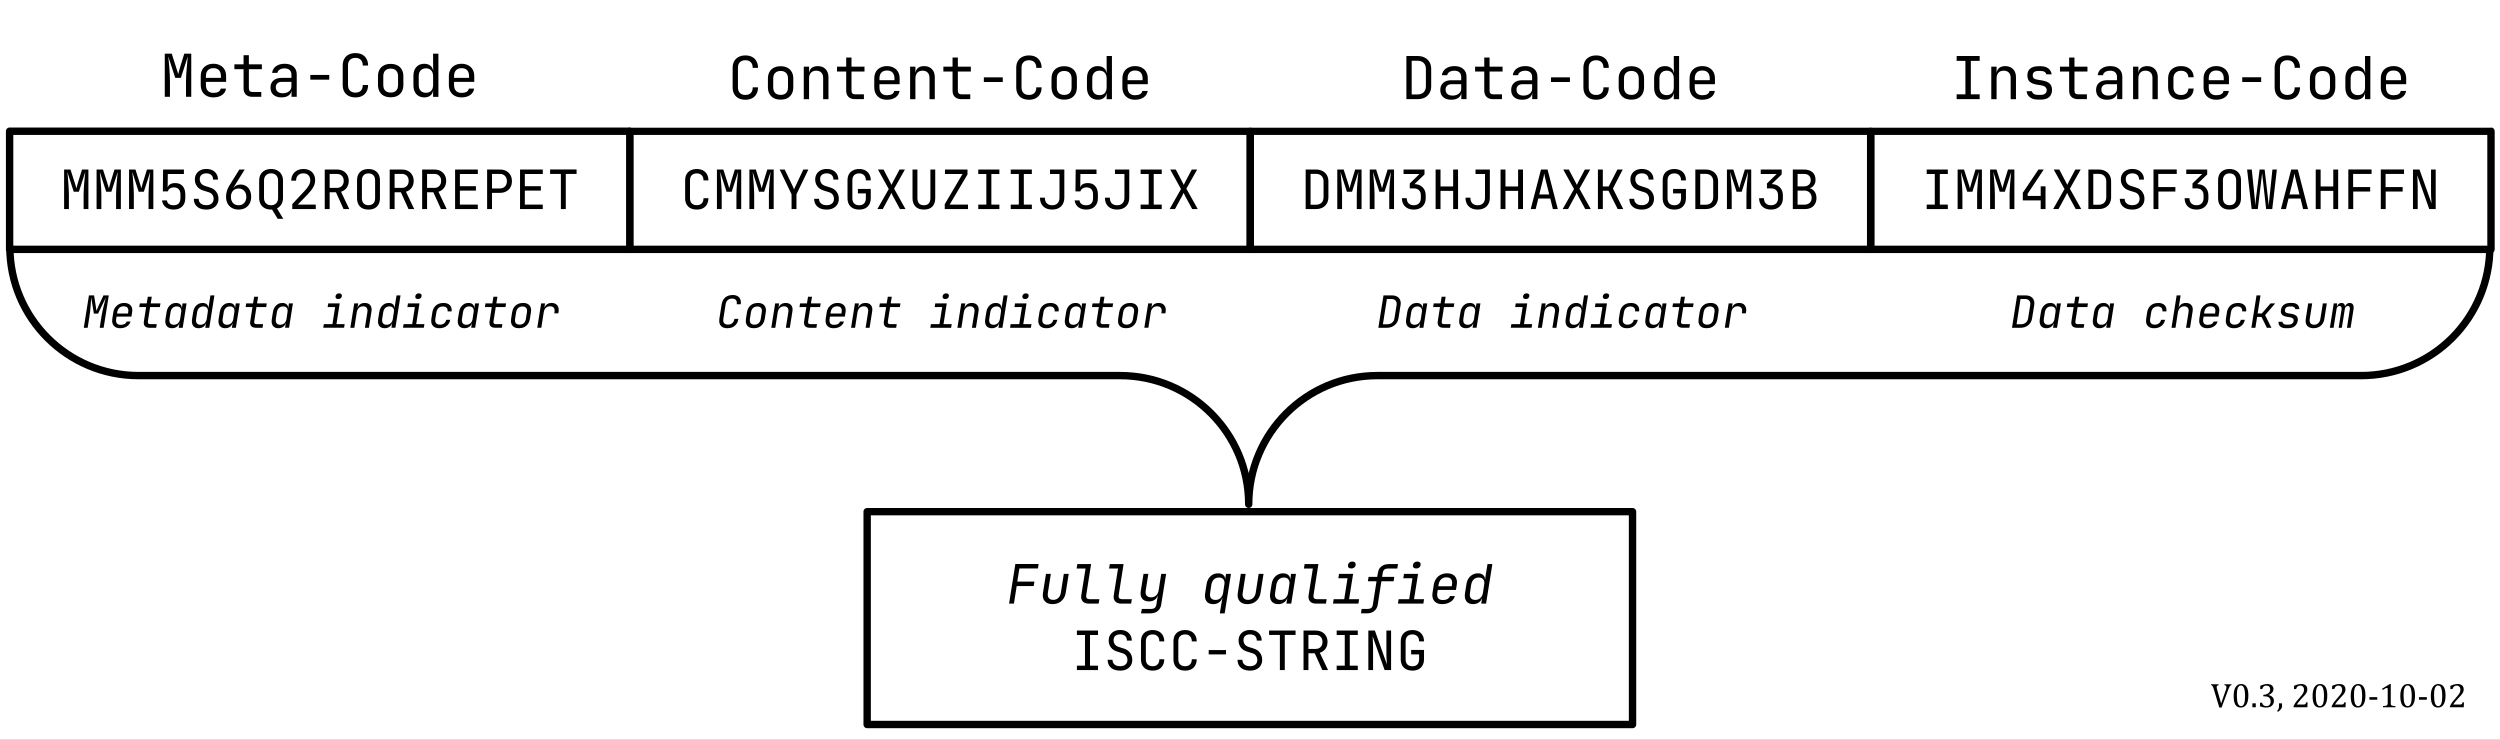 <svg version="1.1" viewBox="0.0 0.0 677.039 200.289" fill="none" stroke="none" stroke-linecap="square" stroke-miterlimit="10" xmlns:xlink="http://www.w3.org/1999/xlink" xmlns="http://www.w3.org/2000/svg"><rect x="0.0" y="0.0" width="677.039" height="200.289" fill="#808080" stroke="none"/><clipPath id="p.0"><path d="m0 0l677.039 0l0 200.289l-677.039 0l0 -200.289z" clip-rule="nonzero"/></clipPath><g clip-path="url(#p.0)"><path fill="#ffffff" d="m0 0l677.039 0l0 200.289l-677.039 0z" fill-rule="evenodd"/><path fill="#000000" fill-opacity="0.0" d="m674.289 66.865l0 0c0 9.243 -3.672 18.107 -10.207 24.643c-6.536 6.536 -15.4 10.207 -24.643 10.207l-266.419 0c-19.247 0 -34.85 15.603 -34.85 34.85l0 0c0 -19.247 -15.603 -34.85 -34.85 -34.85l-265.801 0c-19.247 0 -34.85 -15.603 -34.85 -34.85z" fill-rule="evenodd"/><path fill="#000000" fill-opacity="0.0" d="m674.289 66.865l0 0c0 9.243 -3.672 18.107 -10.207 24.643c-6.536 6.536 -15.4 10.207 -24.643 10.207l-266.419 0c-19.247 0 -34.85 15.603 -34.85 34.85l0 0c0 -19.247 -15.603 -34.85 -34.85 -34.85l-265.801 0c-19.247 0 -34.85 -15.603 -34.85 -34.85" fill-rule="evenodd"/><path stroke="#000000" stroke-width="2.0" stroke-linejoin="round" stroke-linecap="butt" d="m674.289 66.865l0 0c0 9.243 -3.672 18.107 -10.207 24.643c-6.536 6.536 -15.4 10.207 -24.643 10.207l-266.419 0c-19.247 0 -34.85 15.603 -34.85 34.85l0 0c0 -19.247 -15.603 -34.85 -34.85 -34.85l-265.801 0c-19.247 0 -34.85 -15.603 -34.85 -34.85" fill-rule="evenodd"/><path fill="#ffffff" d="m2.602 35.534l168.0 0l0 32.0l-168.0 0z" fill-rule="evenodd"/><path stroke="#000000" stroke-width="2.0" stroke-linejoin="round" stroke-linecap="butt" d="m2.602 35.534l168.0 0l0 32.0l-168.0 0z" fill-rule="evenodd"/><path fill="#000000" d="m17.361 56.614l0 -10.703l1.734 0l1.109 3.469q0.172 0.469 0.297 0.938q0.125 0.453 0.188 0.703q0.078 -0.25 0.188 -0.703q0.125 -0.469 0.266 -0.953l1.062 -3.453l1.734 0l0 10.703l-1.297 0l0 -3.891q0 -0.641 0.047 -1.453q0.047 -0.828 0.109 -1.688q0.078 -0.859 0.156 -1.641q0.078 -0.781 0.141 -1.375l-1.734 5.359l-1.391 0l-1.734 -5.359q0.062 0.578 0.141 1.344q0.078 0.75 0.125 1.594q0.062 0.844 0.109 1.672q0.047 0.828 0.047 1.547l0 3.891l-1.297 0zm8.794 0l0 -10.703l1.734 0l1.109 3.469q0.172 0.469 0.297 0.938q0.125 0.453 0.188 0.703q0.078 -0.25 0.188 -0.703q0.125 -0.469 0.266 -0.953l1.062 -3.453l1.734 0l0 10.703l-1.297 0l0 -3.891q0 -0.641 0.047 -1.453q0.047 -0.828 0.109 -1.688q0.078 -0.859 0.156 -1.641q0.078 -0.781 0.141 -1.375l-1.734 5.359l-1.391 0l-1.734 -5.359q0.062 0.578 0.141 1.344q0.078 0.75 0.125 1.594q0.062 0.844 0.109 1.672q0.047 0.828 0.047 1.547l0 3.891l-1.297 0zm8.794 0l0 -10.703l1.734 0l1.109 3.469q0.172 0.469 0.297 0.938q0.125 0.453 0.188 0.703q0.078 -0.25 0.188 -0.703q0.125 -0.469 0.266 -0.953l1.062 -3.453l1.734 0l0 10.703l-1.297 0l0 -3.891q0 -0.641 0.047 -1.453q0.047 -0.828 0.109 -1.688q0.078 -0.859 0.156 -1.641q0.078 -0.781 0.141 -1.375l-1.734 5.359l-1.391 0l-1.734 -5.359q0.062 0.578 0.141 1.344q0.078 0.75 0.125 1.594q0.062 0.844 0.109 1.672q0.047 0.828 0.047 1.547l0 3.891l-1.297 0zm12.059 0.141q-1.312 0 -2.156 -0.672q-0.828 -0.672 -0.969 -1.812l1.312 0q0.078 0.625 0.547 0.969q0.469 0.344 1.266 0.344q0.938 0 1.391 -0.484q0.469 -0.5 0.469 -1.422l0 -1.031q0 -0.906 -0.469 -1.406q-0.453 -0.5 -1.375 -0.5q-0.562 0 -1.0 0.297q-0.422 0.297 -0.609 0.797l-1.312 0l0.062 -5.922l5.641 0l0 1.203l-4.359 0l-0.047 3.562l0.422 0l-0.422 0.375q0 -0.688 0.547 -1.078q0.562 -0.391 1.484 -0.391q1.297 -0.016 2.016 0.797q0.734 0.812 0.734 2.266l0 1.031q0 1.422 -0.844 2.25q-0.828 0.828 -2.328 0.828zm8.872 0q-1.047 0 -1.812 -0.344q-0.75 -0.359 -1.172 -1.016q-0.406 -0.656 -0.406 -1.562l1.312 0q0 0.797 0.547 1.266q0.547 0.469 1.531 0.469q0.922 0 1.438 -0.453q0.531 -0.453 0.531 -1.25q0 -0.656 -0.344 -1.141q-0.344 -0.484 -1.0 -0.672l-1.438 -0.453q-1.109 -0.328 -1.703 -1.125q-0.594 -0.797 -0.594 -1.859q0 -0.859 0.391 -1.5q0.391 -0.641 1.094 -1.0q0.703 -0.359 1.656 -0.359q1.406 0 2.25 0.781q0.859 0.781 0.875 2.094l-1.328 0q0 -0.797 -0.484 -1.234q-0.469 -0.453 -1.328 -0.453q-0.844 0 -1.328 0.406q-0.469 0.406 -0.469 1.141q0 0.672 0.344 1.156q0.359 0.469 1.016 0.688l1.469 0.469q1.062 0.328 1.641 1.141q0.594 0.797 0.594 1.891q0 0.875 -0.406 1.531q-0.406 0.656 -1.156 1.031q-0.734 0.359 -1.719 0.359zm8.747 0q-1.016 0 -1.797 -0.422q-0.766 -0.438 -1.188 -1.203q-0.422 -0.781 -0.422 -1.812q0 -0.812 0.219 -1.578q0.234 -0.781 0.688 -1.5l2.688 -4.328l1.453 0l-3.031 4.875l0.062 0.031q0.281 -0.406 0.766 -0.625q0.484 -0.219 1.078 -0.219q0.875 0 1.516 0.422q0.656 0.406 1.0 1.156q0.359 0.734 0.359 1.766q0 1.031 -0.422 1.812q-0.422 0.766 -1.188 1.203q-0.75 0.422 -1.781 0.422zm-0.016 -1.172q0.938 0 1.516 -0.609q0.578 -0.625 0.578 -1.656q0 -1.031 -0.578 -1.641q-0.578 -0.625 -1.516 -0.625q-0.938 0 -1.516 0.625q-0.562 0.609 -0.562 1.641q0 1.031 0.562 1.656q0.578 0.609 1.516 0.609zm10.591 3.672l-1.578 -2.594l0.156 0.078q-0.062 0 -0.156 0q-0.094 0.016 -0.219 0.016q-0.969 0 -1.703 -0.375q-0.719 -0.391 -1.125 -1.094q-0.391 -0.719 -0.391 -1.672l0 -4.688q0 -0.969 0.391 -1.672q0.406 -0.703 1.125 -1.094q0.734 -0.391 1.703 -0.391q1.0 0 1.719 0.391q0.719 0.391 1.109 1.094q0.406 0.703 0.406 1.672l0 4.688q0 0.984 -0.438 1.719q-0.422 0.719 -1.188 1.094l1.703 2.828l-1.516 0zm-1.797 -3.672q0.875 0 1.391 -0.531q0.516 -0.547 0.516 -1.438l0 -4.688q0 -0.922 -0.516 -1.453q-0.516 -0.531 -1.391 -0.531q-0.859 0 -1.391 0.531q-0.516 0.531 -0.516 1.453l0 4.688q0 0.891 0.516 1.438q0.531 0.531 1.391 0.531zm5.747 1.031l0 -1.344l3.266 -3.484q0.844 -0.891 1.219 -1.578q0.391 -0.703 0.391 -1.344q0 -0.891 -0.5 -1.406q-0.484 -0.516 -1.344 -0.516q-0.938 0 -1.469 0.531q-0.531 0.516 -0.531 1.453l-1.312 0q0.016 -0.969 0.438 -1.672q0.422 -0.719 1.156 -1.094q0.75 -0.391 1.719 -0.391q0.969 0 1.672 0.375q0.719 0.375 1.094 1.062q0.391 0.688 0.391 1.641q0 0.906 -0.484 1.797q-0.484 0.891 -1.578 2.047l-2.641 2.719l4.875 0l0 1.203l-6.359 0zm8.794 0l0 -10.703l3.312 0q0.953 0 1.672 0.391q0.719 0.391 1.109 1.078q0.406 0.688 0.406 1.609q0 1.094 -0.562 1.875q-0.562 0.766 -1.531 1.062l2.234 4.688l-1.547 0l-2.062 -4.547l-1.703 0l0 4.547l-1.328 0zm1.328 -5.734l1.984 0q0.828 0 1.328 -0.516q0.5 -0.516 0.5 -1.375q0 -0.859 -0.5 -1.375q-0.5 -0.516 -1.328 -0.516l-1.984 0l0 3.781zm10.513 5.875q-0.969 0 -1.672 -0.359q-0.688 -0.375 -1.062 -1.062q-0.359 -0.703 -0.359 -1.656l0 -4.828q0 -0.969 0.359 -1.656q0.375 -0.688 1.062 -1.047q0.703 -0.375 1.672 -0.375q0.969 0 1.656 0.375q0.703 0.359 1.078 1.047q0.375 0.688 0.375 1.641l0 4.844q0 0.953 -0.375 1.656q-0.375 0.688 -1.078 1.062q-0.688 0.359 -1.656 0.359zm0 -1.188q0.875 0 1.328 -0.484q0.469 -0.484 0.469 -1.406l0 -4.828q0 -0.906 -0.469 -1.391q-0.453 -0.5 -1.328 -0.5q-0.844 0 -1.312 0.5q-0.469 0.484 -0.469 1.391l0 4.828q0 0.922 0.469 1.406q0.469 0.484 1.312 0.484zm5.747 1.047l0 -10.703l3.312 0q0.953 0 1.672 0.391q0.719 0.391 1.109 1.078q0.406 0.688 0.406 1.609q0 1.094 -0.562 1.875q-0.562 0.766 -1.531 1.062l2.234 4.688l-1.547 0l-2.062 -4.547l-1.703 0l0 4.547l-1.328 0zm1.328 -5.734l1.984 0q0.828 0 1.328 -0.516q0.5 -0.516 0.5 -1.375q0 -0.859 -0.5 -1.375q-0.5 -0.516 -1.328 -0.516l-1.984 0l0 3.781zm7.466 5.734l0 -10.703l3.312 0q0.953 0 1.672 0.391q0.719 0.391 1.109 1.078q0.406 0.688 0.406 1.609q0 1.094 -0.562 1.875q-0.562 0.766 -1.531 1.062l2.234 4.688l-1.547 0l-2.062 -4.547l-1.703 0l0 4.547l-1.328 0zm1.328 -5.734l1.984 0q0.828 0 1.328 -0.516q0.5 -0.516 0.5 -1.375q0 -0.859 -0.5 -1.375q-0.5 -0.516 -1.328 -0.516l-1.984 0l0 3.781zm7.591 5.734l0 -10.703l6.156 0l0 1.203l-4.859 0l0 3.312l4.344 0l0 1.188l-4.344 0l0 3.797l4.859 0l0 1.203l-6.156 0zm8.669 0l0 -10.703l3.453 0q1.0 0 1.719 0.391q0.734 0.391 1.141 1.094q0.406 0.703 0.406 1.672q0 0.953 -0.406 1.672q-0.406 0.703 -1.141 1.094q-0.719 0.391 -1.719 0.391l-2.125 0l0 4.391l-1.328 0zm1.328 -5.578l2.125 0q0.859 0 1.375 -0.531q0.531 -0.547 0.531 -1.438q0 -0.906 -0.531 -1.438q-0.516 -0.531 -1.375 -0.531l-2.125 0l0 3.938zm7.591 5.578l0 -10.703l6.156 0l0 1.203l-4.859 0l0 3.312l4.344 0l0 1.188l-4.344 0l0 3.797l4.859 0l0 1.203l-6.156 0zm11.059 0l0 -9.516l-2.922 0l0 -1.203l7.172 0l0 1.203l-2.922 0l0 9.516l-1.328 0z" fill-rule="nonzero"/><path fill="#ffffff" d="m170.602 35.534l168 0l0 32.0l-168 0z" fill-rule="evenodd"/><path stroke="#000000" stroke-width="2.0" stroke-linejoin="round" stroke-linecap="butt" d="m170.602 35.534l168 0l0 32.0l-168 0z" fill-rule="evenodd"/><path fill="#000000" d="m188.705 56.755q-0.969 0 -1.688 -0.359q-0.703 -0.375 -1.094 -1.062q-0.375 -0.703 -0.375 -1.656l0 -4.828q0 -0.969 0.375 -1.656q0.391 -0.688 1.094 -1.047q0.719 -0.375 1.688 -0.375q0.969 0 1.672 0.375q0.703 0.375 1.078 1.062q0.391 0.688 0.391 1.641l-1.328 0q0 -0.906 -0.484 -1.391q-0.469 -0.5 -1.328 -0.5q-0.859 0 -1.359 0.484q-0.484 0.484 -0.484 1.391l0 4.844q0 0.922 0.484 1.406q0.5 0.484 1.359 0.484q0.859 0 1.328 -0.484q0.484 -0.484 0.484 -1.406l1.328 0q0 0.938 -0.391 1.641q-0.375 0.703 -1.078 1.078q-0.703 0.359 -1.672 0.359zm5.45 -0.141l0 -10.703l1.734 0l1.109 3.469q0.172 0.469 0.297 0.938q0.125 0.453 0.188 0.703q0.078 -0.25 0.188 -0.703q0.125 -0.469 0.266 -0.953l1.062 -3.453l1.734 0l0 10.703l-1.297 0l0 -3.891q0 -0.641 0.047 -1.453q0.047 -0.828 0.109 -1.688q0.078 -0.859 0.156 -1.641q0.078 -0.781 0.141 -1.375l-1.734 5.359l-1.391 0l-1.734 -5.359q0.062 0.578 0.141 1.344q0.078 0.75 0.125 1.594q0.062 0.844 0.109 1.672q0.047 0.828 0.047 1.547l0 3.891l-1.297 0zm8.794 0l0 -10.703l1.734 0l1.109 3.469q0.172 0.469 0.297 0.938q0.125 0.453 0.188 0.703q0.078 -0.25 0.188 -0.703q0.125 -0.469 0.266 -0.953l1.062 -3.453l1.734 0l0 10.703l-1.297 0l0 -3.891q0 -0.641 0.047 -1.453q0.047 -0.828 0.109 -1.688q0.078 -0.859 0.156 -1.641q0.078 -0.781 0.141 -1.375l-1.734 5.359l-1.391 0l-1.734 -5.359q0.062 0.578 0.141 1.344q0.078 0.75 0.125 1.594q0.062 0.844 0.109 1.672q0.047 0.828 0.047 1.547l0 3.891l-1.297 0zm11.419 0l0 -4.0l-3.219 -6.703l1.359 0l2.125 4.406q0.172 0.359 0.266 0.625q0.109 0.25 0.141 0.359q0.031 -0.109 0.141 -0.359q0.109 -0.266 0.297 -0.625l2.078 -4.406l1.359 0l-3.219 6.703l0 4.0l-1.328 0zm9.513 0.141q-1.047 0 -1.812 -0.344q-0.75 -0.359 -1.172 -1.016q-0.406 -0.656 -0.406 -1.562l1.312 0q0 0.797 0.547 1.266q0.547 0.469 1.531 0.469q0.922 0 1.438 -0.453q0.531 -0.453 0.531 -1.25q0 -0.656 -0.344 -1.141q-0.344 -0.484 -1.0 -0.672l-1.438 -0.453q-1.109 -0.328 -1.703 -1.125q-0.594 -0.797 -0.594 -1.859q0 -0.859 0.391 -1.5q0.391 -0.641 1.094 -1.0q0.703 -0.359 1.656 -0.359q1.406 0 2.25 0.781q0.859 0.781 0.875 2.094l-1.328 0q0 -0.797 -0.484 -1.234q-0.469 -0.453 -1.328 -0.453q-0.844 0 -1.328 0.406q-0.469 0.406 -0.469 1.141q0 0.672 0.344 1.156q0.359 0.469 1.016 0.688l1.469 0.469q1.062 0.328 1.641 1.141q0.594 0.797 0.594 1.891q0 0.875 -0.406 1.531q-0.406 0.656 -1.156 1.031q-0.734 0.359 -1.719 0.359zm8.794 0q-0.969 0 -1.688 -0.359q-0.703 -0.375 -1.094 -1.062q-0.375 -0.703 -0.375 -1.656l0 -4.828q0 -0.969 0.375 -1.656q0.391 -0.688 1.094 -1.047q0.719 -0.375 1.688 -0.375q0.969 0 1.672 0.375q0.703 0.375 1.078 1.062q0.391 0.688 0.391 1.641l-1.328 0q0 -0.906 -0.484 -1.391q-0.469 -0.5 -1.328 -0.5q-0.859 0 -1.359 0.484q-0.484 0.484 -0.484 1.391l0 4.844q0 0.922 0.484 1.422q0.5 0.484 1.359 0.484q0.859 0 1.328 -0.484q0.484 -0.5 0.484 -1.422l0 -1.312l-2.156 0l0 -1.203l3.484 0l0 2.516q0 0.938 -0.391 1.641q-0.375 0.703 -1.078 1.078q-0.703 0.359 -1.672 0.359zm4.934 -0.141l3.078 -5.422l-2.922 -5.281l1.516 0l1.656 3.172q0.141 0.25 0.281 0.531q0.141 0.281 0.219 0.453q0.078 -0.172 0.219 -0.453q0.141 -0.281 0.266 -0.531l1.688 -3.172l1.453 0l-2.922 5.188l3.078 5.516l-1.5 0l-1.844 -3.406q-0.125 -0.25 -0.266 -0.531q-0.141 -0.281 -0.219 -0.453q-0.062 0.172 -0.203 0.453q-0.141 0.266 -0.266 0.516l-1.859 3.422l-1.453 0zm12.591 0.141q-1.484 0 -2.281 -0.828q-0.797 -0.828 -0.797 -2.25l0 -7.766l1.328 0l0 7.766q0 0.891 0.422 1.406q0.438 0.5 1.328 0.5q0.891 0 1.328 -0.5q0.438 -0.516 0.438 -1.406l0 -7.766l1.312 0l0 7.766q0 1.438 -0.781 2.266q-0.781 0.812 -2.297 0.812zm5.653 -0.141l0 -1.312l4.813 -8.188l-4.75 0l0 -1.203l6.094 0l0 1.328l-4.828 8.172l4.969 0l0 1.203l-6.297 0zm9.075 0l0 -1.203l2.188 0l0 -8.297l-2.188 0l0 -1.203l5.719 0l0 1.203l-2.172 0l0 8.297l2.172 0l0 1.203l-5.719 0zm8.794 0l0 -1.203l2.188 0l0 -8.297l-2.188 0l0 -1.203l5.719 0l0 1.203l-2.172 0l0 8.297l2.172 0l0 1.203l-5.719 0zm11.216 0.141q-1.531 0 -2.422 -0.859q-0.875 -0.859 -0.875 -2.359l1.328 0q0 0.984 0.516 1.516q0.516 0.531 1.453 0.531q0.938 0 1.453 -0.531q0.531 -0.531 0.531 -1.516l0 -6.422l-2.562 0l0 -1.203l3.875 0l0 7.625q0 1.5 -0.891 2.359q-0.875 0.859 -2.406 0.859zm9.216 0q-1.312 0 -2.156 -0.672q-0.828 -0.672 -0.969 -1.812l1.312 0q0.078 0.625 0.547 0.969q0.469 0.344 1.266 0.344q0.938 0 1.391 -0.484q0.469 -0.5 0.469 -1.422l0 -1.031q0 -0.906 -0.469 -1.406q-0.453 -0.5 -1.375 -0.5q-0.562 0 -1.0 0.297q-0.422 0.297 -0.609 0.797l-1.312 0l0.062 -5.922l5.641 0l0 1.203l-4.359 0l-0.047 3.562l0.422 0l-0.422 0.375q0 -0.688 0.547 -1.078q0.562 -0.391 1.484 -0.391q1.297 -0.016 2.016 0.797q0.734 0.812 0.734 2.266l0 1.031q0 1.422 -0.844 2.25q-0.828 0.828 -2.328 0.828zm8.372 0q-1.531 0 -2.422 -0.859q-0.875 -0.859 -0.875 -2.359l1.328 0q0 0.984 0.516 1.516q0.516 0.531 1.453 0.531q0.938 0 1.453 -0.531q0.531 -0.531 0.531 -1.516l0 -6.422l-2.562 0l0 -1.203l3.875 0l0 7.625q0 1.5 -0.891 2.359q-0.875 0.859 -2.406 0.859zm6.372 -0.141l0 -1.203l2.188 0l0 -8.297l-2.188 0l0 -1.203l5.719 0l0 1.203l-2.172 0l0 8.297l2.172 0l0 1.203l-5.719 0zm7.856 0l3.078 -5.422l-2.922 -5.281l1.516 0l1.656 3.172q0.141 0.25 0.281 0.531q0.141 0.281 0.219 0.453q0.078 -0.172 0.219 -0.453q0.141 -0.281 0.266 -0.531l1.688 -3.172l1.453 0l-2.922 5.188l3.078 5.516l-1.5 0l-1.844 -3.406q-0.125 -0.25 -0.266 -0.531q-0.141 -0.281 -0.219 -0.453q-0.062 0.172 -0.203 0.453q-0.141 0.266 -0.266 0.516l-1.859 3.422l-1.453 0z" fill-rule="nonzero"/><path fill="#ffffff" d="m506.602 35.534l168.0 0l0 32.0l-168.0 0z" fill-rule="evenodd"/><path stroke="#000000" stroke-width="2.0" stroke-linejoin="round" stroke-linecap="butt" d="m506.602 35.534l168.0 0l0 32.0l-168.0 0z" fill-rule="evenodd"/><path fill="#000000" d="m521.783 56.614l0 -1.203l2.188 0l0 -8.297l-2.188 0l0 -1.203l5.719 0l0 1.203l-2.172 0l0 8.297l2.172 0l0 1.203l-5.719 0zm8.372 0l0 -10.703l1.734 0l1.109 3.469q0.172 0.469 0.297 0.938q0.125 0.453 0.188 0.703q0.078 -0.25 0.188 -0.703q0.125 -0.469 0.266 -0.953l1.062 -3.453l1.734 0l0 10.703l-1.297 0l0 -3.891q0 -0.641 0.047 -1.453q0.047 -0.828 0.109 -1.688q0.078 -0.859 0.156 -1.641q0.078 -0.781 0.141 -1.375l-1.734 5.359l-1.391 0l-1.734 -5.359q0.062 0.578 0.141 1.344q0.078 0.75 0.125 1.594q0.062 0.844 0.109 1.672q0.047 0.828 0.047 1.547l0 3.891l-1.297 0zm8.794 0l0 -10.703l1.734 0l1.109 3.469q0.172 0.469 0.297 0.938q0.125 0.453 0.188 0.703q0.078 -0.25 0.188 -0.703q0.125 -0.469 0.266 -0.953l1.062 -3.453l1.734 0l0 10.703l-1.297 0l0 -3.891q0 -0.641 0.047 -1.453q0.047 -0.828 0.109 -1.688q0.078 -0.859 0.156 -1.641q0.078 -0.781 0.141 -1.375l-1.734 5.359l-1.391 0l-1.734 -5.359q0.062 0.578 0.141 1.344q0.078 0.75 0.125 1.594q0.062 0.844 0.109 1.672q0.047 0.828 0.047 1.547l0 3.891l-1.297 0zm13.7 0l0 -2.344l-4.844 0l0 -2.062l4.234 -6.297l1.438 0l-4.359 6.562l0 0.594l3.531 0l0 -2.609l1.312 0l0 6.156l-1.312 0zm3.372 0l3.078 -5.422l-2.922 -5.281l1.516 0l1.656 3.172q0.141 0.25 0.281 0.531q0.141 0.281 0.219 0.453q0.078 -0.172 0.219 -0.453q0.141 -0.281 0.266 -0.531l1.688 -3.172l1.453 0l-2.922 5.188l3.078 5.516l-1.5 0l-1.844 -3.406q-0.125 -0.25 -0.266 -0.531q-0.141 -0.281 -0.219 -0.453q-0.062 0.172 -0.203 0.453q-0.141 0.266 -0.266 0.516l-1.859 3.422l-1.453 0zm9.544 0l0 -10.703l2.781 0q1.031 0 1.781 0.406q0.766 0.391 1.172 1.109q0.422 0.719 0.422 1.703l0 4.266q0 0.969 -0.422 1.703q-0.406 0.719 -1.172 1.125q-0.75 0.391 -1.781 0.391l-2.781 0zm1.328 -1.172l1.453 0q0.953 0 1.5 -0.531q0.562 -0.547 0.562 -1.516l0 -4.266q0 -0.953 -0.562 -1.5q-0.547 -0.547 -1.5 -0.547l-1.453 0l0 8.359zm10.575 1.312q-1.047 0 -1.812 -0.344q-0.75 -0.359 -1.172 -1.016q-0.406 -0.656 -0.406 -1.562l1.312 0q0 0.797 0.547 1.266q0.547 0.469 1.531 0.469q0.922 0 1.438 -0.453q0.531 -0.453 0.531 -1.25q0 -0.656 -0.344 -1.141q-0.344 -0.484 -1.0 -0.672l-1.438 -0.453q-1.109 -0.328 -1.703 -1.125q-0.594 -0.797 -0.594 -1.859q0 -0.859 0.391 -1.5q0.391 -0.641 1.094 -1.0q0.703 -0.359 1.656 -0.359q1.406 0 2.25 0.781q0.859 0.781 0.875 2.094l-1.328 0q0 -0.797 -0.484 -1.234q-0.469 -0.453 -1.328 -0.453q-0.844 0 -1.328 0.406q-0.469 0.406 -0.469 1.141q0 0.672 0.344 1.156q0.359 0.469 1.016 0.688l1.469 0.469q1.062 0.328 1.641 1.141q0.594 0.797 0.594 1.891q0 0.875 -0.406 1.531q-0.406 0.656 -1.156 1.031q-0.734 0.359 -1.719 0.359zm5.731 -0.141l0 -10.719l6.297 0l0 1.203l-5.0 0l0 3.562l4.625 0l0 1.203l-4.594 0l0 4.75l-1.328 0zm11.638 0.141q-0.969 0 -1.703 -0.375q-0.719 -0.391 -1.109 -1.078q-0.391 -0.703 -0.391 -1.625l1.312 0q0 0.906 0.5 1.406q0.516 0.5 1.406 0.5q0.906 0 1.406 -0.516q0.5 -0.531 0.5 -1.391l0 -0.75q0 -0.922 -0.5 -1.406q-0.5 -0.5 -1.406 -0.5l-1.094 0l0 -1.328l2.641 -2.578l-4.328 0l0 -1.203l5.672 0l0 1.328l-2.859 2.766l0 -0.156q1.469 0 2.328 0.844q0.859 0.828 0.859 2.234l0 0.75q0 0.922 -0.406 1.625q-0.391 0.688 -1.125 1.078q-0.734 0.375 -1.703 0.375zm8.95 0q-0.969 0 -1.672 -0.359q-0.688 -0.375 -1.062 -1.062q-0.359 -0.703 -0.359 -1.656l0 -4.828q0 -0.969 0.359 -1.656q0.375 -0.688 1.062 -1.047q0.703 -0.375 1.672 -0.375q0.969 0 1.656 0.375q0.703 0.359 1.078 1.047q0.375 0.688 0.375 1.641l0 4.844q0 0.953 -0.375 1.656q-0.375 0.688 -1.078 1.062q-0.688 0.359 -1.656 0.359zm0 -1.188q0.875 0 1.328 -0.484q0.469 -0.484 0.469 -1.406l0 -4.828q0 -0.906 -0.469 -1.391q-0.453 -0.5 -1.328 -0.5q-0.844 0 -1.312 0.5q-0.469 0.484 -0.469 1.391l0 4.828q0 0.922 0.469 1.406q0.469 0.484 1.312 0.484zm5.997 1.047l-1.234 -10.703l1.266 0l0.812 7.922q0.031 0.312 0.047 0.672q0.031 0.344 0.047 0.656q0.031 0.297 0.031 0.5q0.031 -0.203 0.047 -0.5q0.031 -0.312 0.062 -0.656q0.047 -0.359 0.078 -0.672l1.0 -7.922l1.359 0l0.922 7.922q0.031 0.312 0.062 0.672q0.047 0.344 0.078 0.656q0.047 0.297 0.062 0.5q0.016 -0.203 0.031 -0.5q0.016 -0.312 0.047 -0.656q0.047 -0.359 0.078 -0.672l0.828 -7.922l1.203 0l-1.25 10.703l-1.656 0l-0.906 -8.062q-0.031 -0.328 -0.078 -0.656q-0.031 -0.328 -0.062 -0.594q-0.031 -0.281 -0.047 -0.469q-0.016 0.188 -0.047 0.469q-0.031 0.266 -0.062 0.594q-0.031 0.328 -0.078 0.656l-0.984 8.062l-1.656 0zm7.934 0l2.781 -10.703l1.781 0l2.766 10.703l-1.328 0l-0.703 -2.844l-3.25 0l-0.703 2.844l-1.344 0zm2.312 -3.953l2.703 0l-0.828 -3.297q-0.234 -0.938 -0.375 -1.562q-0.125 -0.641 -0.156 -0.828q-0.016 0.188 -0.156 0.828q-0.125 0.625 -0.359 1.547l-0.828 3.312zm7.106 3.953l0 -10.703l1.328 0l0 4.578l3.422 0l0 -4.578l1.328 0l0 10.703l-1.328 0l0 -4.922l-3.422 0l0 4.922l-1.328 0zm8.825 0l0 -10.719l6.297 0l0 1.203l-5.0 0l0 3.562l4.625 0l0 1.203l-4.594 0l0 4.75l-1.328 0zm8.794 0l0 -10.719l6.297 0l0 1.203l-5.0 0l0 3.562l4.625 0l0 1.203l-4.594 0l0 4.75l-1.328 0zm8.716 0l0 -10.703l1.766 0l3.266 9.172q-0.031 -0.375 -0.062 -0.906q-0.031 -0.531 -0.062 -1.125q-0.016 -0.594 -0.016 -1.125l0 -6.016l1.266 0l0 10.703l-1.75 0l-3.25 -9.156q0.016 0.344 0.047 0.891q0.031 0.531 0.047 1.125q0.031 0.594 0.031 1.125l0 6.016l-1.281 0z" fill-rule="nonzero"/><path fill="#ffffff" d="m338.602 35.534l168.0 0l0 32.0l-168.0 0z" fill-rule="evenodd"/><path stroke="#000000" stroke-width="2.0" stroke-linejoin="round" stroke-linecap="butt" d="m338.602 35.534l168.0 0l0 32.0l-168.0 0z" fill-rule="evenodd"/><path fill="#000000" d="m353.596 56.614l0 -10.703l2.781 0q1.031 0 1.781 0.406q0.766 0.391 1.172 1.109q0.422 0.719 0.422 1.703l0 4.266q0 0.969 -0.422 1.703q-0.406 0.719 -1.172 1.125q-0.75 0.391 -1.781 0.391l-2.781 0zm1.328 -1.172l1.453 0q0.953 0 1.5 -0.531q0.562 -0.547 0.562 -1.516l0 -4.266q0 -0.953 -0.562 -1.5q-0.547 -0.547 -1.5 -0.547l-1.453 0l0 8.359zm7.231 1.172l0 -10.703l1.734 0l1.109 3.469q0.172 0.469 0.297 0.938q0.125 0.453 0.188 0.703q0.078 -0.25 0.188 -0.703q0.125 -0.469 0.266 -0.953l1.062 -3.453l1.734 0l0 10.703l-1.297 0l0 -3.891q0 -0.641 0.047 -1.453q0.047 -0.828 0.109 -1.688q0.078 -0.859 0.156 -1.641q0.078 -0.781 0.141 -1.375l-1.734 5.359l-1.391 0l-1.734 -5.359q0.062 0.578 0.141 1.344q0.078 0.75 0.125 1.594q0.062 0.844 0.109 1.672q0.047 0.828 0.047 1.547l0 3.891l-1.297 0zm8.794 0l0 -10.703l1.734 0l1.109 3.469q0.172 0.469 0.297 0.938q0.125 0.453 0.188 0.703q0.078 -0.25 0.188 -0.703q0.125 -0.469 0.266 -0.953l1.062 -3.453l1.734 0l0 10.703l-1.297 0l0 -3.891q0 -0.641 0.047 -1.453q0.047 -0.828 0.109 -1.688q0.078 -0.859 0.156 -1.641q0.078 -0.781 0.141 -1.375l-1.734 5.359l-1.391 0l-1.734 -5.359q0.062 0.578 0.141 1.344q0.078 0.75 0.125 1.594q0.062 0.844 0.109 1.672q0.047 0.828 0.047 1.547l0 3.891l-1.297 0zm11.919 0.141q-0.969 0 -1.703 -0.375q-0.719 -0.391 -1.109 -1.078q-0.391 -0.703 -0.391 -1.625l1.312 0q0 0.906 0.5 1.406q0.516 0.5 1.406 0.5q0.906 0 1.406 -0.516q0.5 -0.531 0.5 -1.391l0 -0.75q0 -0.922 -0.5 -1.406q-0.5 -0.5 -1.406 -0.5l-1.094 0l0 -1.328l2.641 -2.578l-4.328 0l0 -1.203l5.672 0l0 1.328l-2.859 2.766l0 -0.156q1.469 0 2.328 0.844q0.859 0.828 0.859 2.234l0 0.75q0 0.922 -0.406 1.625q-0.391 0.688 -1.125 1.078q-0.734 0.375 -1.703 0.375zm5.919 -0.141l0 -10.703l1.328 0l0 4.578l3.422 0l0 -4.578l1.328 0l0 10.703l-1.328 0l0 -4.922l-3.422 0l0 4.922l-1.328 0zm11.388 0.141q-1.531 0 -2.422 -0.859q-0.875 -0.859 -0.875 -2.359l1.328 0q0 0.984 0.516 1.516q0.516 0.531 1.453 0.531q0.938 0 1.453 -0.531q0.531 -0.531 0.531 -1.516l0 -6.422l-2.562 0l0 -1.203l3.875 0l0 7.625q0 1.5 -0.891 2.359q-0.875 0.859 -2.406 0.859zm6.2 -0.141l0 -10.703l1.328 0l0 4.578l3.422 0l0 -4.578l1.328 0l0 10.703l-1.328 0l0 -4.922l-3.422 0l0 4.922l-1.328 0zm8.169 0l2.781 -10.703l1.781 0l2.766 10.703l-1.328 0l-0.703 -2.844l-3.25 0l-0.703 2.844l-1.344 0zm2.312 -3.953l2.703 0l-0.828 -3.297q-0.234 -0.938 -0.375 -1.562q-0.125 -0.641 -0.156 -0.828q-0.016 0.188 -0.156 0.828q-0.125 0.625 -0.359 1.547l-0.828 3.312zm6.341 3.953l3.078 -5.422l-2.922 -5.281l1.516 0l1.656 3.172q0.141 0.25 0.281 0.531q0.141 0.281 0.219 0.453q0.078 -0.172 0.219 -0.453q0.141 -0.281 0.266 -0.531l1.688 -3.172l1.453 0l-2.922 5.188l3.078 5.516l-1.5 0l-1.844 -3.406q-0.125 -0.25 -0.266 -0.531q-0.141 -0.281 -0.219 -0.453q-0.062 0.172 -0.203 0.453q-0.141 0.266 -0.266 0.516l-1.859 3.422l-1.453 0zm9.544 0l0 -10.703l1.328 0l0 4.594l1.578 0l2.375 -4.594l1.438 0l-2.656 5.141l2.797 5.562l-1.5 0l-2.5 -4.953l-1.531 0l0 4.953l-1.328 0zm11.903 0.141q-1.047 0 -1.812 -0.344q-0.75 -0.359 -1.172 -1.016q-0.406 -0.656 -0.406 -1.562l1.312 0q0 0.797 0.547 1.266q0.547 0.469 1.531 0.469q0.922 0 1.438 -0.453q0.531 -0.453 0.531 -1.25q0 -0.656 -0.344 -1.141q-0.344 -0.484 -1.0 -0.672l-1.438 -0.453q-1.109 -0.328 -1.703 -1.125q-0.594 -0.797 -0.594 -1.859q0 -0.859 0.391 -1.5q0.391 -0.641 1.094 -1.0q0.703 -0.359 1.656 -0.359q1.406 0 2.25 0.781q0.859 0.781 0.875 2.094l-1.328 0q0 -0.797 -0.484 -1.234q-0.469 -0.453 -1.328 -0.453q-0.844 0 -1.328 0.406q-0.469 0.406 -0.469 1.141q0 0.672 0.344 1.156q0.359 0.469 1.016 0.688l1.469 0.469q1.062 0.328 1.641 1.141q0.594 0.797 0.594 1.891q0 0.875 -0.406 1.531q-0.406 0.656 -1.156 1.031q-0.734 0.359 -1.719 0.359zm8.794 0q-0.969 0 -1.688 -0.359q-0.703 -0.375 -1.094 -1.062q-0.375 -0.703 -0.375 -1.656l0 -4.828q0 -0.969 0.375 -1.656q0.391 -0.688 1.094 -1.047q0.719 -0.375 1.688 -0.375q0.969 0 1.672 0.375q0.703 0.375 1.078 1.062q0.391 0.688 0.391 1.641l-1.328 0q0 -0.906 -0.484 -1.391q-0.469 -0.5 -1.328 -0.5q-0.859 0 -1.359 0.484q-0.484 0.484 -0.484 1.391l0 4.844q0 0.922 0.484 1.422q0.5 0.484 1.359 0.484q0.859 0 1.328 -0.484q0.484 -0.5 0.484 -1.422l0 -1.312l-2.156 0l0 -1.203l3.484 0l0 2.516q0 0.938 -0.391 1.641q-0.375 0.703 -1.078 1.078q-0.703 0.359 -1.672 0.359zm5.684 -0.141l0 -10.703l2.781 0q1.031 0 1.781 0.406q0.766 0.391 1.172 1.109q0.422 0.719 0.422 1.703l0 4.266q0 0.969 -0.422 1.703q-0.406 0.719 -1.172 1.125q-0.75 0.391 -1.781 0.391l-2.781 0zm1.328 -1.172l1.453 0q0.953 0 1.5 -0.531q0.562 -0.547 0.562 -1.516l0 -4.266q0 -0.953 -0.562 -1.5q-0.547 -0.547 -1.5 -0.547l-1.453 0l0 8.359zm7.231 1.172l0 -10.703l1.734 0l1.109 3.469q0.172 0.469 0.297 0.938q0.125 0.453 0.188 0.703q0.078 -0.25 0.188 -0.703q0.125 -0.469 0.266 -0.953l1.062 -3.453l1.734 0l0 10.703l-1.297 0l0 -3.891q0 -0.641 0.047 -1.453q0.047 -0.828 0.109 -1.688q0.078 -0.859 0.156 -1.641q0.078 -0.781 0.141 -1.375l-1.734 5.359l-1.391 0l-1.734 -5.359q0.062 0.578 0.141 1.344q0.078 0.75 0.125 1.594q0.062 0.844 0.109 1.672q0.047 0.828 0.047 1.547l0 3.891l-1.297 0zm11.919 0.141q-0.969 0 -1.703 -0.375q-0.719 -0.391 -1.109 -1.078q-0.391 -0.703 -0.391 -1.625l1.312 0q0 0.906 0.5 1.406q0.516 0.5 1.406 0.5q0.906 0 1.406 -0.516q0.5 -0.531 0.5 -1.391l0 -0.75q0 -0.922 -0.5 -1.406q-0.5 -0.5 -1.406 -0.5l-1.094 0l0 -1.328l2.641 -2.578l-4.328 0l0 -1.203l5.672 0l0 1.328l-2.859 2.766l0 -0.156q1.469 0 2.328 0.844q0.859 0.828 0.859 2.234l0 0.75q0 0.922 -0.406 1.625q-0.391 0.688 -1.125 1.078q-0.734 0.375 -1.703 0.375zm5.919 -0.141l0 -10.703l3.031 0q1.469 0 2.297 0.734q0.828 0.734 0.828 2.047q0 0.719 -0.312 1.266q-0.297 0.547 -0.859 0.844q-0.562 0.281 -1.359 0.266l0 -0.219q0.844 -0.016 1.469 0.328q0.625 0.344 0.969 0.969q0.344 0.625 0.344 1.5q0 0.906 -0.391 1.578q-0.375 0.672 -1.078 1.031q-0.703 0.359 -1.688 0.359l-3.25 0zm1.297 -1.188l1.812 0q0.922 0 1.453 -0.484q0.547 -0.5 0.547 -1.344q0 -0.891 -0.547 -1.438q-0.531 -0.547 -1.453 -0.547l-1.812 0l0 3.812zm0 -4.953l1.719 0q0.859 0 1.344 -0.453q0.5 -0.453 0.5 -1.234q0 -0.781 -0.484 -1.234q-0.484 -0.453 -1.344 -0.453l-1.734 0l0 3.375z" fill-rule="nonzero"/><path fill="#000000" fill-opacity="0.0" d="m3.102 68.246l168.0 0l0 32.0l-168.0 0z" fill-rule="evenodd"/><path fill="#000000" d="m22.692 88.766l1.391 -8.766l1.391 0l0.453 2.844q0.062 0.375 0.109 0.766q0.062 0.375 0.078 0.578q0.094 -0.203 0.25 -0.578q0.156 -0.391 0.328 -0.781l1.328 -2.828l1.438 0l-1.391 8.766l-1.062 0l0.5 -3.188q0.094 -0.562 0.234 -1.234q0.141 -0.672 0.312 -1.359q0.172 -0.688 0.328 -1.312q0.156 -0.641 0.297 -1.125l-2.109 4.375l-1.141 0l-0.734 -4.375q-0.016 0.469 -0.062 1.094q-0.031 0.609 -0.094 1.297q-0.047 0.688 -0.125 1.375q-0.062 0.688 -0.172 1.266l-0.5 3.188l-1.047 0zm9.856 0.125q-0.781 0 -1.297 -0.312q-0.516 -0.312 -0.734 -0.875q-0.219 -0.578 -0.109 -1.344l0.281 -1.797q0.125 -0.766 0.531 -1.328q0.406 -0.562 1.016 -0.875q0.625 -0.312 1.406 -0.312q0.781 0 1.297 0.312q0.531 0.312 0.75 0.875q0.219 0.562 0.094 1.328l-0.188 1.172l-4.031 0l-0.094 0.625q-0.125 0.781 0.172 1.203q0.312 0.406 1.047 0.406q0.625 0 1.031 -0.219q0.406 -0.219 0.562 -0.672l1.078 0q-0.156 0.562 -0.562 0.969q-0.391 0.391 -0.969 0.625q-0.578 0.219 -1.281 0.219zm2.109 -3.875l0.062 -0.453q0.141 -0.781 -0.172 -1.188q-0.312 -0.422 -1.047 -0.422q-0.734 0 -1.188 0.422q-0.437 0.406 -0.562 1.188l-0.047 0.344l3.047 0l-0.094 0.109zm5.841 3.75q-0.859 0 -1.266 -0.453q-0.391 -0.453 -0.266 -1.281l0.609 -3.875l-1.859 0l0.156 -0.984l1.859 0l0.297 -1.812l1.078 0l-0.297 1.812l2.641 0l-0.156 0.984l-2.641 0l-0.609 3.875q-0.109 0.75 0.609 0.75l1.797 0l-0.156 0.984l-1.797 0zm6.075 0.125q-0.984 0 -1.469 -0.656q-0.469 -0.672 -0.297 -1.797l0.312 -1.938q0.109 -0.766 0.469 -1.312q0.359 -0.547 0.891 -0.844q0.531 -0.297 1.188 -0.297q0.812 0 1.234 0.453q0.422 0.438 0.297 1.172l-0.172 -0.25l0.234 0l0.188 -1.25l1.078 0l-1.047 6.594l-1.078 0l0.203 -1.266l-0.219 0l0.25 -0.25q-0.109 0.766 -0.688 1.203q-0.562 0.438 -1.375 0.438zm0.516 -0.938q0.672 0 1.125 -0.422q0.453 -0.422 0.578 -1.172l0.266 -1.797q0.141 -0.734 -0.188 -1.156q-0.328 -0.422 -1.0 -0.422q-0.688 0 -1.125 0.406q-0.438 0.406 -0.562 1.172l-0.281 1.797q-0.109 0.781 0.203 1.188q0.312 0.406 0.984 0.406zm6.684 0.938q-0.984 0 -1.469 -0.656q-0.469 -0.672 -0.297 -1.797l0.312 -1.938q0.109 -0.766 0.469 -1.312q0.359 -0.547 0.891 -0.844q0.531 -0.297 1.188 -0.297q0.812 0 1.234 0.453q0.422 0.438 0.297 1.172l-0.172 -0.25l0.234 0l0.219 -1.5l0.312 -1.922l1.078 0l-1.391 8.766l-1.078 0l0.203 -1.266l-0.219 0l0.25 -0.25q-0.109 0.766 -0.688 1.203q-0.562 0.438 -1.375 0.438zm0.516 -0.938q0.672 0 1.125 -0.422q0.453 -0.422 0.578 -1.172l0.266 -1.797q0.141 -0.734 -0.188 -1.156q-0.328 -0.422 -1.0 -0.422q-0.688 0 -1.125 0.406q-0.438 0.406 -0.562 1.172l-0.281 1.797q-0.109 0.781 0.203 1.188q0.312 0.406 0.984 0.406zm6.684 0.938q-0.984 0 -1.469 -0.656q-0.469 -0.672 -0.297 -1.797l0.312 -1.938q0.109 -0.766 0.469 -1.312q0.359 -0.547 0.891 -0.844q0.531 -0.297 1.188 -0.297q0.812 0 1.234 0.453q0.422 0.438 0.297 1.172l-0.172 -0.25l0.234 0l0.188 -1.25l1.078 0l-1.047 6.594l-1.078 0l0.203 -1.266l-0.219 0l0.25 -0.25q-0.109 0.766 -0.688 1.203q-0.562 0.438 -1.375 0.438zm0.516 -0.938q0.672 0 1.125 -0.422q0.453 -0.422 0.578 -1.172l0.266 -1.797q0.141 -0.734 -0.188 -1.156q-0.328 -0.422 -1.0 -0.422q-0.688 0 -1.125 0.406q-0.438 0.406 -0.562 1.172l-0.281 1.797q-0.109 0.781 0.203 1.188q0.312 0.406 0.984 0.406zm7.809 0.812q-0.859 0 -1.266 -0.453q-0.391 -0.453 -0.266 -1.281l0.609 -3.875l-1.859 0l0.156 -0.984l1.859 0l0.297 -1.812l1.078 0l-0.297 1.812l2.641 0l-0.156 0.984l-2.641 0l-0.609 3.875q-0.109 0.75 0.609 0.75l1.797 0l-0.156 0.984l-1.797 0zm6.075 0.125q-0.984 0 -1.469 -0.656q-0.469 -0.672 -0.297 -1.797l0.312 -1.938q0.109 -0.766 0.469 -1.312q0.359 -0.547 0.891 -0.844q0.531 -0.297 1.188 -0.297q0.812 0 1.234 0.453q0.422 0.438 0.297 1.172l-0.172 -0.25l0.234 0l0.188 -1.25l1.078 0l-1.047 6.594l-1.078 0l0.203 -1.266l-0.219 0l0.25 -0.25q-0.109 0.766 -0.688 1.203q-0.562 0.438 -1.375 0.438zm0.516 -0.938q0.672 0 1.125 -0.422q0.453 -0.422 0.578 -1.172l0.266 -1.797q0.141 -0.734 -0.188 -1.156q-0.328 -0.422 -1.0 -0.422q-0.688 0 -1.125 0.406q-0.438 0.406 -0.562 1.172l-0.281 1.797q-0.109 0.781 0.203 1.188q0.312 0.406 0.984 0.406zm11.65 0.812l0.156 -0.984l2.328 0l0.734 -4.625l-2.031 0l0.156 -0.984l3.109 0l-0.875 5.609l2.219 0l-0.156 0.984l-5.641 0zm4.062 -7.781q-0.406 0 -0.594 -0.203q-0.188 -0.219 -0.141 -0.562q0.062 -0.359 0.312 -0.562q0.266 -0.219 0.656 -0.219q0.391 0 0.594 0.219q0.203 0.203 0.141 0.562q-0.047 0.344 -0.312 0.562q-0.266 0.203 -0.656 0.203zm3.278 7.781l1.047 -6.594l1.078 0l-0.203 1.25l0.219 0l-0.266 0.25q0.141 -0.781 0.672 -1.203q0.531 -0.422 1.359 -0.422q1.0 0 1.484 0.609q0.5 0.609 0.328 1.672l-0.703 4.438l-1.078 0l0.688 -4.312q0.094 -0.719 -0.219 -1.109q-0.297 -0.391 -0.953 -0.391q-0.672 0 -1.125 0.422q-0.453 0.422 -0.594 1.188l-0.656 4.203l-1.078 0zm9.294 0.125q-0.984 0 -1.469 -0.656q-0.469 -0.672 -0.297 -1.797l0.312 -1.938q0.109 -0.766 0.469 -1.312q0.359 -0.547 0.891 -0.844q0.531 -0.297 1.188 -0.297q0.812 0 1.234 0.453q0.422 0.438 0.297 1.172l-0.172 -0.25l0.234 0l0.219 -1.5l0.312 -1.922l1.078 0l-1.391 8.766l-1.078 0l0.203 -1.266l-0.219 0l0.25 -0.25q-0.109 0.766 -0.688 1.203q-0.562 0.438 -1.375 0.438zm0.516 -0.938q0.672 0 1.125 -0.422q0.453 -0.422 0.578 -1.172l0.266 -1.797q0.141 -0.734 -0.188 -1.156q-0.328 -0.422 -1.0 -0.422q-0.688 0 -1.125 0.406q-0.438 0.406 -0.562 1.172l-0.281 1.797q-0.109 0.781 0.203 1.188q0.312 0.406 0.984 0.406zm4.45 0.812l0.156 -0.984l2.328 0l0.734 -4.625l-2.031 0l0.156 -0.984l3.109 0l-0.875 5.609l2.219 0l-0.156 0.984l-5.641 0zm4.062 -7.781q-0.406 0 -0.594 -0.203q-0.188 -0.219 -0.141 -0.562q0.062 -0.359 0.312 -0.562q0.266 -0.219 0.656 -0.219q0.391 0 0.594 0.219q0.203 0.203 0.141 0.562q-0.047 0.344 -0.312 0.562q-0.266 0.203 -0.656 0.203zm5.794 7.906q-0.797 0 -1.328 -0.297q-0.531 -0.312 -0.75 -0.875q-0.219 -0.578 -0.109 -1.359l0.281 -1.797q0.125 -0.781 0.531 -1.344q0.406 -0.578 1.031 -0.875q0.641 -0.297 1.438 -0.297q1.141 0 1.734 0.609q0.609 0.609 0.469 1.672l-1.078 0q0.062 -0.641 -0.281 -0.984q-0.328 -0.344 -1.0 -0.344q-0.703 0 -1.172 0.406q-0.453 0.406 -0.578 1.141l-0.297 1.812q-0.109 0.75 0.219 1.156q0.344 0.406 1.047 0.406q0.672 0 1.109 -0.344q0.453 -0.344 0.594 -0.969l1.078 0q-0.203 1.047 -1.0 1.672q-0.797 0.609 -1.938 0.609zm6.778 0q-0.984 0 -1.469 -0.656q-0.469 -0.672 -0.297 -1.797l0.312 -1.938q0.109 -0.766 0.469 -1.312q0.359 -0.547 0.891 -0.844q0.531 -0.297 1.188 -0.297q0.812 0 1.234 0.453q0.422 0.438 0.297 1.172l-0.172 -0.25l0.234 0l0.188 -1.25l1.078 0l-1.047 6.594l-1.078 0l0.203 -1.266l-0.219 0l0.25 -0.25q-0.109 0.766 -0.688 1.203q-0.562 0.438 -1.375 0.438zm0.516 -0.938q0.672 0 1.125 -0.422q0.453 -0.422 0.578 -1.172l0.266 -1.797q0.141 -0.734 -0.188 -1.156q-0.328 -0.422 -1 -0.422q-0.688 0 -1.125 0.406q-0.438 0.406 -0.562 1.172l-0.281 1.797q-0.109 0.781 0.203 1.188q0.312 0.406 0.984 0.406zm7.809 0.812q-0.859 0 -1.266 -0.453q-0.391 -0.453 -0.266 -1.281l0.609 -3.875l-1.859 0l0.156 -0.984l1.859 0l0.297 -1.812l1.078 0l-0.297 1.812l2.641 0l-0.156 0.984l-2.641 0l-0.609 3.875q-0.109 0.75 0.609 0.75l1.797 0l-0.156 0.984l-1.797 0zm6.45 0.125q-0.781 0 -1.312 -0.297q-0.516 -0.312 -0.734 -0.875q-0.203 -0.578 -0.094 -1.359l0.281 -1.797q0.125 -0.781 0.516 -1.344q0.406 -0.578 1.031 -0.875q0.625 -0.297 1.406 -0.297q0.797 0 1.312 0.297q0.516 0.297 0.734 0.875q0.219 0.562 0.094 1.328l-0.281 1.812q-0.125 0.781 -0.531 1.359q-0.391 0.562 -1.016 0.875q-0.609 0.297 -1.406 0.297zm0.156 -0.969q0.703 0 1.141 -0.391q0.453 -0.391 0.578 -1.172l0.281 -1.797q0.125 -0.766 -0.203 -1.156q-0.312 -0.406 -1.016 -0.406q-0.703 0 -1.141 0.406q-0.438 0.391 -0.578 1.156l-0.281 1.797q-0.109 0.781 0.203 1.172q0.328 0.391 1.016 0.391zm4.794 0.844l1.047 -6.594l1.062 0l-0.203 1.25l0.25 0l-0.469 0.781q0.172 -1.062 0.719 -1.609q0.547 -0.547 1.469 -0.547q1.047 0 1.547 0.656q0.516 0.656 0.344 1.766l-0.078 0.391l-1.078 0l0.047 -0.297q0.141 -0.781 -0.172 -1.188q-0.312 -0.422 -1.016 -0.422q-0.672 0 -1.141 0.422q-0.453 0.422 -0.578 1.188l-0.656 4.203l-1.094 0z" fill-rule="nonzero"/><path fill="#000000" fill-opacity="0.0" d="m171.102 68.246l168 0l0 32.0l-168 0z" fill-rule="evenodd"/><path fill="#000000" d="m196.996 88.891q-0.797 0 -1.328 -0.297q-0.531 -0.312 -0.75 -0.875q-0.219 -0.578 -0.109 -1.359l0.625 -3.953q0.141 -0.797 0.531 -1.359q0.406 -0.562 1.031 -0.859q0.641 -0.297 1.438 -0.297q0.781 0 1.297 0.312q0.531 0.297 0.75 0.859q0.234 0.562 0.125 1.344l-1.094 0q0.125 -0.75 -0.203 -1.141q-0.328 -0.406 -1.031 -0.406q-0.719 0 -1.188 0.406q-0.453 0.391 -0.578 1.125l-0.625 3.969q-0.109 0.75 0.219 1.156q0.344 0.391 1.047 0.391q0.703 0 1.156 -0.391q0.469 -0.406 0.578 -1.156l1.094 0q-0.125 0.781 -0.531 1.359q-0.406 0.562 -1.031 0.875q-0.625 0.297 -1.422 0.297zm7.153 0q-0.781 0 -1.312 -0.297q-0.516 -0.312 -0.734 -0.875q-0.203 -0.578 -0.094 -1.359l0.281 -1.797q0.125 -0.781 0.516 -1.344q0.406 -0.578 1.031 -0.875q0.625 -0.297 1.406 -0.297q0.797 0 1.312 0.297q0.516 0.297 0.734 0.875q0.219 0.562 0.094 1.328l-0.281 1.812q-0.125 0.781 -0.531 1.359q-0.391 0.562 -1.016 0.875q-0.609 0.297 -1.406 0.297zm0.156 -0.969q0.703 0 1.141 -0.391q0.453 -0.391 0.578 -1.172l0.281 -1.797q0.125 -0.766 -0.203 -1.156q-0.312 -0.406 -1.016 -0.406q-0.703 0 -1.141 0.406q-0.438 0.391 -0.578 1.156l-0.281 1.797q-0.109 0.781 0.203 1.172q0.328 0.391 1.016 0.391zm4.575 0.844l1.047 -6.594l1.078 0l-0.203 1.25l0.219 0l-0.266 0.25q0.141 -0.781 0.672 -1.203q0.531 -0.422 1.359 -0.422q1.0 0 1.484 0.609q0.5 0.609 0.328 1.672l-0.703 4.438l-1.078 0l0.688 -4.312q0.094 -0.719 -0.219 -1.109q-0.297 -0.391 -0.953 -0.391q-0.672 0 -1.125 0.422q-0.453 0.422 -0.594 1.188l-0.656 4.203l-1.078 0zm10.419 0q-0.859 0 -1.266 -0.453q-0.391 -0.453 -0.266 -1.281l0.609 -3.875l-1.859 0l0.156 -0.984l1.859 0l0.297 -1.812l1.078 0l-0.297 1.812l2.641 0l-0.156 0.984l-2.641 0l-0.609 3.875q-0.109 0.75 0.609 0.75l1.797 0l-0.156 0.984l-1.797 0zm6.45 0.125q-0.781 0 -1.297 -0.312q-0.516 -0.312 -0.734 -0.875q-0.219 -0.578 -0.109 -1.344l0.281 -1.797q0.125 -0.766 0.531 -1.328q0.406 -0.562 1.016 -0.875q0.625 -0.312 1.406 -0.312q0.781 0 1.297 0.312q0.531 0.312 0.75 0.875q0.219 0.562 0.094 1.328l-0.188 1.172l-4.031 0l-0.094 0.625q-0.125 0.781 0.172 1.203q0.312 0.406 1.047 0.406q0.625 0 1.031 -0.219q0.406 -0.219 0.562 -0.672l1.078 0q-0.156 0.562 -0.562 0.969q-0.391 0.391 -0.969 0.625q-0.578 0.219 -1.281 0.219zm2.109 -3.875l0.062 -0.453q0.141 -0.781 -0.172 -1.188q-0.312 -0.422 -1.047 -0.422q-0.734 0 -1.188 0.422q-0.438 0.406 -0.562 1.188l-0.047 0.344l3.047 0l-0.094 0.109zm2.622 3.75l1.047 -6.594l1.078 0l-0.203 1.25l0.219 0l-0.266 0.25q0.141 -0.781 0.672 -1.203q0.531 -0.422 1.359 -0.422q1.0 0 1.484 0.609q0.5 0.609 0.328 1.672l-0.703 4.438l-1.078 0l0.688 -4.312q0.094 -0.719 -0.219 -1.109q-0.297 -0.391 -0.953 -0.391q-0.672 0 -1.125 0.422q-0.453 0.422 -0.594 1.188l-0.656 4.203l-1.078 0zm10.419 0q-0.859 0 -1.266 -0.453q-0.391 -0.453 -0.266 -1.281l0.609 -3.875l-1.859 0l0.156 -0.984l1.859 0l0.297 -1.812l1.078 0l-0.297 1.812l2.641 0l-0.156 0.984l-2.641 0l-0.609 3.875q-0.109 0.75 0.609 0.75l1.797 0l-0.156 0.984l-1.797 0zm11.041 0l0.156 -0.984l2.328 0l0.734 -4.625l-2.031 0l0.156 -0.984l3.109 0l-0.875 5.609l2.219 0l-0.156 0.984l-5.641 0zm4.062 -7.781q-0.406 0 -0.594 -0.203q-0.188 -0.219 -0.141 -0.562q0.062 -0.359 0.312 -0.562q0.266 -0.219 0.656 -0.219q0.391 0 0.594 0.219q0.203 0.203 0.141 0.562q-0.047 0.344 -0.312 0.562q-0.266 0.203 -0.656 0.203zm3.278 7.781l1.047 -6.594l1.078 0l-0.203 1.25l0.219 0l-0.266 0.25q0.141 -0.781 0.672 -1.203q0.531 -0.422 1.359 -0.422q1.0 0 1.484 0.609q0.5 0.609 0.328 1.672l-0.703 4.438l-1.078 0l0.688 -4.312q0.094 -0.719 -0.219 -1.109q-0.297 -0.391 -0.953 -0.391q-0.672 0 -1.125 0.422q-0.453 0.422 -0.594 1.188l-0.656 4.203l-1.078 0zm9.294 0.125q-0.984 0 -1.469 -0.656q-0.469 -0.672 -0.297 -1.797l0.312 -1.938q0.109 -0.766 0.469 -1.312q0.359 -0.547 0.891 -0.844q0.531 -0.297 1.188 -0.297q0.812 0 1.234 0.453q0.422 0.438 0.297 1.172l-0.172 -0.25l0.234 0l0.219 -1.5l0.312 -1.922l1.078 0l-1.391 8.766l-1.078 0l0.203 -1.266l-0.219 0l0.25 -0.25q-0.109 0.766 -0.688 1.203q-0.562 0.438 -1.375 0.438zm0.516 -0.938q0.672 0 1.125 -0.422q0.453 -0.422 0.578 -1.172l0.266 -1.797q0.141 -0.734 -0.188 -1.156q-0.328 -0.422 -1.0 -0.422q-0.688 0 -1.125 0.406q-0.438 0.406 -0.562 1.172l-0.281 1.797q-0.109 0.781 0.203 1.188q0.312 0.406 0.984 0.406zm4.45 0.812l0.156 -0.984l2.328 0l0.734 -4.625l-2.031 0l0.156 -0.984l3.109 0l-0.875 5.609l2.219 0l-0.156 0.984l-5.641 0zm4.062 -7.781q-0.406 0 -0.594 -0.203q-0.188 -0.219 -0.141 -0.562q0.062 -0.359 0.312 -0.562q0.266 -0.219 0.656 -0.219q0.391 0 0.594 0.219q0.203 0.203 0.141 0.562q-0.047 0.344 -0.312 0.562q-0.266 0.203 -0.656 0.203zm5.794 7.906q-0.797 0 -1.328 -0.297q-0.531 -0.312 -0.75 -0.875q-0.219 -0.578 -0.109 -1.359l0.281 -1.797q0.125 -0.781 0.531 -1.344q0.406 -0.578 1.031 -0.875q0.641 -0.297 1.438 -0.297q1.141 0 1.734 0.609q0.609 0.609 0.469 1.672l-1.078 0q0.062 -0.641 -0.281 -0.984q-0.328 -0.344 -1.0 -0.344q-0.703 0 -1.172 0.406q-0.453 0.406 -0.578 1.141l-0.297 1.812q-0.109 0.75 0.219 1.156q0.344 0.406 1.047 0.406q0.672 0 1.109 -0.344q0.453 -0.344 0.594 -0.969l1.078 0q-0.203 1.047 -1.0 1.672q-0.797 0.609 -1.938 0.609zm6.778 0q-0.984 0 -1.469 -0.656q-0.469 -0.672 -0.297 -1.797l0.312 -1.938q0.109 -0.766 0.469 -1.312q0.359 -0.547 0.891 -0.844q0.531 -0.297 1.188 -0.297q0.812 0 1.234 0.453q0.422 0.438 0.297 1.172l-0.172 -0.25l0.234 0l0.188 -1.25l1.078 0l-1.047 6.594l-1.078 0l0.203 -1.266l-0.219 0l0.25 -0.25q-0.109 0.766 -0.688 1.203q-0.562 0.438 -1.375 0.438zm0.516 -0.938q0.672 0 1.125 -0.422q0.453 -0.422 0.578 -1.172l0.266 -1.797q0.141 -0.734 -0.188 -1.156q-0.328 -0.422 -1.0 -0.422q-0.688 0 -1.125 0.406q-0.438 0.406 -0.562 1.172l-0.281 1.797q-0.109 0.781 0.203 1.188q0.312 0.406 0.984 0.406zm7.809 0.812q-0.859 0 -1.266 -0.453q-0.391 -0.453 -0.266 -1.281l0.609 -3.875l-1.859 0l0.156 -0.984l1.859 0l0.297 -1.812l1.078 0l-0.297 1.812l2.641 0l-0.156 0.984l-2.641 0l-0.609 3.875q-0.109 0.75 0.609 0.75l1.797 0l-0.156 0.984l-1.797 0zm6.45 0.125q-0.781 0 -1.312 -0.297q-0.516 -0.312 -0.734 -0.875q-0.203 -0.578 -0.094 -1.359l0.281 -1.797q0.125 -0.781 0.516 -1.344q0.406 -0.578 1.031 -0.875q0.625 -0.297 1.406 -0.297q0.797 0 1.312 0.297q0.516 0.297 0.734 0.875q0.219 0.562 0.094 1.328l-0.281 1.812q-0.125 0.781 -0.531 1.359q-0.391 0.562 -1.016 0.875q-0.609 0.297 -1.406 0.297zm0.156 -0.969q0.703 0 1.141 -0.391q0.453 -0.391 0.578 -1.172l0.281 -1.797q0.125 -0.766 -0.203 -1.156q-0.312 -0.406 -1.016 -0.406q-0.703 0 -1.141 0.406q-0.438 0.391 -0.578 1.156l-0.281 1.797q-0.109 0.781 0.203 1.172q0.328 0.391 1.016 0.391zm4.794 0.844l1.047 -6.594l1.062 0l-0.203 1.25l0.25 0l-0.469 0.781q0.172 -1.062 0.719 -1.609q0.547 -0.547 1.469 -0.547q1.047 0 1.547 0.656q0.516 0.656 0.344 1.766l-0.078 0.391l-1.078 0l0.047 -0.297q0.141 -0.781 -0.172 -1.188q-0.312 -0.422 -1.016 -0.422q-0.672 0 -1.141 0.422q-0.453 0.422 -0.578 1.188l-0.656 4.203l-1.094 0z" fill-rule="nonzero"/><path fill="#000000" fill-opacity="0.0" d="m339.102 68.246l168.0 0l0 32.0l-168.0 0z" fill-rule="evenodd"/><path fill="#000000" d="m373.28 88.766l1.391 -8.766l2.266 0q0.859 0 1.422 0.328q0.578 0.328 0.812 0.922q0.25 0.578 0.125 1.391l-0.562 3.484q-0.109 0.797 -0.547 1.406q-0.438 0.594 -1.109 0.922q-0.672 0.312 -1.531 0.312l-2.266 0zm1.234 -0.953l1.188 0q0.797 0 1.312 -0.438q0.531 -0.453 0.641 -1.25l0.562 -3.484q0.125 -0.781 -0.266 -1.219q-0.375 -0.453 -1.172 -0.453l-1.188 0l-1.078 6.844zm8.059 1.078q-0.984 0 -1.469 -0.656q-0.469 -0.672 -0.297 -1.797l0.312 -1.938q0.109 -0.766 0.469 -1.312q0.359 -0.547 0.891 -0.844q0.531 -0.297 1.188 -0.297q0.812 0 1.234 0.453q0.422 0.438 0.297 1.172l-0.172 -0.25l0.234 0l0.188 -1.25l1.078 0l-1.047 6.594l-1.078 0l0.203 -1.266l-0.219 0l0.25 -0.25q-0.109 0.766 -0.688 1.203q-0.562 0.438 -1.375 0.438zm0.516 -0.938q0.672 0 1.125 -0.422q0.453 -0.422 0.578 -1.172l0.266 -1.797q0.141 -0.734 -0.188 -1.156q-0.328 -0.422 -1.0 -0.422q-0.688 0 -1.125 0.406q-0.438 0.406 -0.562 1.172l-0.281 1.797q-0.109 0.781 0.203 1.188q0.312 0.406 0.984 0.406zm7.809 0.812q-0.859 0 -1.266 -0.453q-0.391 -0.453 -0.266 -1.281l0.609 -3.875l-1.859 0l0.156 -0.984l1.859 0l0.297 -1.812l1.078 0l-0.297 1.812l2.641 0l-0.156 0.984l-2.641 0l-0.609 3.875q-0.109 0.75 0.609 0.75l1.797 0l-0.156 0.984l-1.797 0zm6.075 0.125q-0.984 0 -1.469 -0.656q-0.469 -0.672 -0.297 -1.797l0.312 -1.938q0.109 -0.766 0.469 -1.312q0.359 -0.547 0.891 -0.844q0.531 -0.297 1.188 -0.297q0.812 0 1.234 0.453q0.422 0.438 0.297 1.172l-0.172 -0.25l0.234 0l0.188 -1.25l1.078 0l-1.047 6.594l-1.078 0l0.203 -1.266l-0.219 0l0.25 -0.25q-0.109 0.766 -0.688 1.203q-0.562 0.438 -1.375 0.438zm0.516 -0.938q0.672 0 1.125 -0.422q0.453 -0.422 0.578 -1.172l0.266 -1.797q0.141 -0.734 -0.188 -1.156q-0.328 -0.422 -1.0 -0.422q-0.688 0 -1.125 0.406q-0.438 0.406 -0.562 1.172l-0.281 1.797q-0.109 0.781 0.203 1.188q0.312 0.406 0.984 0.406zm11.65 0.812l0.156 -0.984l2.328 0l0.734 -4.625l-2.031 0l0.156 -0.984l3.109 0l-0.875 5.609l2.219 0l-0.156 0.984l-5.641 0zm4.062 -7.781q-0.406 0 -0.594 -0.203q-0.188 -0.219 -0.141 -0.562q0.062 -0.359 0.312 -0.562q0.266 -0.219 0.656 -0.219q0.391 0 0.594 0.219q0.203 0.203 0.141 0.562q-0.047 0.344 -0.312 0.562q-0.266 0.203 -0.656 0.203zm3.278 7.781l1.047 -6.594l1.078 0l-0.203 1.25l0.219 0l-0.266 0.25q0.141 -0.781 0.672 -1.203q0.531 -0.422 1.359 -0.422q1.0 0 1.484 0.609q0.5 0.609 0.328 1.672l-0.703 4.438l-1.078 0l0.688 -4.312q0.094 -0.719 -0.219 -1.109q-0.297 -0.391 -0.953 -0.391q-0.672 0 -1.125 0.422q-0.453 0.422 -0.594 1.188l-0.656 4.203l-1.078 0zm9.294 0.125q-0.984 0 -1.469 -0.656q-0.469 -0.672 -0.297 -1.797l0.312 -1.938q0.109 -0.766 0.469 -1.312q0.359 -0.547 0.891 -0.844q0.531 -0.297 1.188 -0.297q0.812 0 1.234 0.453q0.422 0.438 0.297 1.172l-0.172 -0.25l0.234 0l0.219 -1.5l0.312 -1.922l1.078 0l-1.391 8.766l-1.078 0l0.203 -1.266l-0.219 0l0.25 -0.25q-0.109 0.766 -0.688 1.203q-0.562 0.438 -1.375 0.438zm0.516 -0.938q0.672 0 1.125 -0.422q0.453 -0.422 0.578 -1.172l0.266 -1.797q0.141 -0.734 -0.188 -1.156q-0.328 -0.422 -1.0 -0.422q-0.688 0 -1.125 0.406q-0.438 0.406 -0.562 1.172l-0.281 1.797q-0.109 0.781 0.203 1.188q0.312 0.406 0.984 0.406zm4.45 0.812l0.156 -0.984l2.328 0l0.734 -4.625l-2.031 0l0.156 -0.984l3.109 0l-0.875 5.609l2.219 0l-0.156 0.984l-5.641 0zm4.062 -7.781q-0.406 0 -0.594 -0.203q-0.188 -0.219 -0.141 -0.562q0.062 -0.359 0.312 -0.562q0.266 -0.219 0.656 -0.219q0.391 0 0.594 0.219q0.203 0.203 0.141 0.562q-0.047 0.344 -0.312 0.562q-0.266 0.203 -0.656 0.203zm5.794 7.906q-0.797 0 -1.328 -0.297q-0.531 -0.312 -0.75 -0.875q-0.219 -0.578 -0.109 -1.359l0.281 -1.797q0.125 -0.781 0.531 -1.344q0.406 -0.578 1.031 -0.875q0.641 -0.297 1.438 -0.297q1.141 0 1.734 0.609q0.609 0.609 0.469 1.672l-1.078 0q0.062 -0.641 -0.281 -0.984q-0.328 -0.344 -1.0 -0.344q-0.703 0 -1.172 0.406q-0.453 0.406 -0.578 1.141l-0.297 1.812q-0.109 0.75 0.219 1.156q0.344 0.406 1.047 0.406q0.672 0 1.109 -0.344q0.453 -0.344 0.594 -0.969l1.078 0q-0.203 1.047 -1.0 1.672q-0.797 0.609 -1.938 0.609zm6.778 0q-0.984 0 -1.469 -0.656q-0.469 -0.672 -0.297 -1.797l0.312 -1.938q0.109 -0.766 0.469 -1.312q0.359 -0.547 0.891 -0.844q0.531 -0.297 1.188 -0.297q0.812 0 1.234 0.453q0.422 0.438 0.297 1.172l-0.172 -0.25l0.234 0l0.188 -1.25l1.078 0l-1.047 6.594l-1.078 0l0.203 -1.266l-0.219 0l0.25 -0.25q-0.109 0.766 -0.688 1.203q-0.562 0.438 -1.375 0.438zm0.516 -0.938q0.672 0 1.125 -0.422q0.453 -0.422 0.578 -1.172l0.266 -1.797q0.141 -0.734 -0.188 -1.156q-0.328 -0.422 -1.0 -0.422q-0.688 0 -1.125 0.406q-0.438 0.406 -0.562 1.172l-0.281 1.797q-0.109 0.781 0.203 1.188q0.312 0.406 0.984 0.406zm7.809 0.812q-0.859 0 -1.266 -0.453q-0.391 -0.453 -0.266 -1.281l0.609 -3.875l-1.859 0l0.156 -0.984l1.859 0l0.297 -1.812l1.078 0l-0.297 1.812l2.641 0l-0.156 0.984l-2.641 0l-0.609 3.875q-0.109 0.75 0.609 0.75l1.797 0l-0.156 0.984l-1.797 0zm6.45 0.125q-0.781 0 -1.312 -0.297q-0.516 -0.312 -0.734 -0.875q-0.203 -0.578 -0.094 -1.359l0.281 -1.797q0.125 -0.781 0.516 -1.344q0.406 -0.578 1.031 -0.875q0.625 -0.297 1.406 -0.297q0.797 0 1.312 0.297q0.516 0.297 0.734 0.875q0.219 0.562 0.094 1.328l-0.281 1.812q-0.125 0.781 -0.531 1.359q-0.391 0.562 -1.016 0.875q-0.609 0.297 -1.406 0.297zm0.156 -0.969q0.703 0 1.141 -0.391q0.453 -0.391 0.578 -1.172l0.281 -1.797q0.125 -0.766 -0.203 -1.156q-0.312 -0.406 -1.016 -0.406q-0.703 0 -1.141 0.406q-0.438 0.391 -0.578 1.156l-0.281 1.797q-0.109 0.781 0.203 1.172q0.328 0.391 1.016 0.391zm4.794 0.844l1.047 -6.594l1.062 0l-0.203 1.25l0.25 0l-0.469 0.781q0.172 -1.062 0.719 -1.609q0.547 -0.547 1.469 -0.547q1.047 0 1.547 0.656q0.516 0.656 0.344 1.766l-0.078 0.391l-1.078 0l0.047 -0.297q0.141 -0.781 -0.172 -1.188q-0.312 -0.422 -1.016 -0.422q-0.672 0 -1.141 0.422q-0.453 0.422 -0.578 1.188l-0.656 4.203l-1.094 0z" fill-rule="nonzero"/><path fill="#000000" fill-opacity="0.0" d="m507.102 68.246l168.0 0l0 32.0l-168.0 0z" fill-rule="evenodd"/><path fill="#000000" d="m544.88 88.766l1.391 -8.766l2.266 0q0.859 0 1.422 0.328q0.578 0.328 0.812 0.922q0.25 0.578 0.125 1.391l-0.562 3.484q-0.109 0.797 -0.547 1.406q-0.438 0.594 -1.109 0.922q-0.672 0.312 -1.531 0.312l-2.266 0zm1.234 -0.953l1.188 0q0.797 0 1.312 -0.438q0.531 -0.453 0.641 -1.25l0.562 -3.484q0.125 -0.781 -0.266 -1.219q-0.375 -0.453 -1.172 -0.453l-1.188 0l-1.078 6.844zm8.059 1.078q-0.984 0 -1.469 -0.656q-0.469 -0.672 -0.297 -1.797l0.312 -1.938q0.109 -0.766 0.469 -1.312q0.359 -0.547 0.891 -0.844q0.531 -0.297 1.188 -0.297q0.812 0 1.234 0.453q0.422 0.438 0.297 1.172l-0.172 -0.25l0.234 0l0.188 -1.25l1.078 0l-1.047 6.594l-1.078 0l0.203 -1.266l-0.219 0l0.25 -0.25q-0.109 0.766 -0.688 1.203q-0.562 0.438 -1.375 0.438zm0.516 -0.938q0.672 0 1.125 -0.422q0.453 -0.422 0.578 -1.172l0.266 -1.797q0.141 -0.734 -0.188 -1.156q-0.328 -0.422 -1.0 -0.422q-0.688 0 -1.125 0.406q-0.438 0.406 -0.562 1.172l-0.281 1.797q-0.109 0.781 0.203 1.188q0.312 0.406 0.984 0.406zm7.809 0.812q-0.859 0 -1.266 -0.453q-0.391 -0.453 -0.266 -1.281l0.609 -3.875l-1.859 0l0.156 -0.984l1.859 0l0.297 -1.812l1.078 0l-0.297 1.812l2.641 0l-0.156 0.984l-2.641 0l-0.609 3.875q-0.109 0.75 0.609 0.75l1.797 0l-0.156 0.984l-1.797 0zm6.075 0.125q-0.984 0 -1.469 -0.656q-0.469 -0.672 -0.297 -1.797l0.312 -1.938q0.109 -0.766 0.469 -1.312q0.359 -0.547 0.891 -0.844q0.531 -0.297 1.188 -0.297q0.812 0 1.234 0.453q0.422 0.438 0.297 1.172l-0.172 -0.25l0.234 0l0.188 -1.25l1.078 0l-1.047 6.594l-1.078 0l0.203 -1.266l-0.219 0l0.25 -0.25q-0.109 0.766 -0.688 1.203q-0.562 0.438 -1.375 0.438zm0.516 -0.938q0.672 0 1.125 -0.422q0.453 -0.422 0.578 -1.172l0.266 -1.797q0.141 -0.734 -0.188 -1.156q-0.328 -0.422 -1.0 -0.422q-0.688 0 -1.125 0.406q-0.438 0.406 -0.562 1.172l-0.281 1.797q-0.109 0.781 0.203 1.188q0.312 0.406 0.984 0.406zm14.306 0.938q-0.797 0 -1.328 -0.297q-0.531 -0.312 -0.75 -0.875q-0.219 -0.578 -0.109 -1.359l0.281 -1.797q0.125 -0.781 0.531 -1.344q0.406 -0.578 1.031 -0.875q0.641 -0.297 1.438 -0.297q1.141 0 1.734 0.609q0.609 0.609 0.469 1.672l-1.078 0q0.062 -0.641 -0.281 -0.984q-0.328 -0.344 -1.0 -0.344q-0.703 0 -1.172 0.406q-0.453 0.406 -0.578 1.141l-0.297 1.812q-0.109 0.75 0.219 1.156q0.344 0.406 1.047 0.406q0.672 0 1.109 -0.344q0.453 -0.344 0.594 -0.969l1.078 0q-0.203 1.047 -1.0 1.672q-0.797 0.609 -1.938 0.609zm4.684 -0.125l1.391 -8.766l1.078 0l-0.344 2.172l-0.203 1.25l0.219 0l-0.266 0.25q0.141 -0.781 0.672 -1.203q0.531 -0.422 1.359 -0.422q1.0 0 1.484 0.609q0.5 0.609 0.328 1.672l-0.703 4.438l-1.078 0l0.688 -4.312q0.094 -0.719 -0.219 -1.109q-0.297 -0.391 -0.953 -0.391q-0.672 0 -1.125 0.422q-0.453 0.422 -0.594 1.188l-0.656 4.203l-1.078 0zm9.669 0.125q-0.781 0 -1.297 -0.312q-0.516 -0.312 -0.734 -0.875q-0.219 -0.578 -0.109 -1.344l0.281 -1.797q0.125 -0.766 0.531 -1.328q0.406 -0.562 1.016 -0.875q0.625 -0.312 1.406 -0.312q0.781 0 1.297 0.312q0.531 0.312 0.75 0.875q0.219 0.562 0.094 1.328l-0.188 1.172l-4.031 0l-0.094 0.625q-0.125 0.781 0.172 1.203q0.312 0.406 1.047 0.406q0.625 0 1.031 -0.219q0.406 -0.219 0.562 -0.672l1.078 0q-0.156 0.562 -0.562 0.969q-0.391 0.391 -0.969 0.625q-0.578 0.219 -1.281 0.219zm2.109 -3.875l0.062 -0.453q0.141 -0.781 -0.172 -1.188q-0.312 -0.422 -1.047 -0.422q-0.734 0 -1.188 0.422q-0.438 0.406 -0.562 1.188l-0.047 0.344l3.047 0l-0.094 0.109zm5.138 3.875q-0.797 0 -1.328 -0.297q-0.531 -0.312 -0.75 -0.875q-0.219 -0.578 -0.109 -1.359l0.281 -1.797q0.125 -0.781 0.531 -1.344q0.406 -0.578 1.031 -0.875q0.641 -0.297 1.438 -0.297q1.141 0 1.734 0.609q0.609 0.609 0.469 1.672l-1.078 0q0.062 -0.641 -0.281 -0.984q-0.328 -0.344 -1.0 -0.344q-0.703 0 -1.172 0.406q-0.453 0.406 -0.578 1.141l-0.297 1.812q-0.109 0.75 0.219 1.156q0.344 0.406 1.047 0.406q0.672 0 1.109 -0.344q0.453 -0.344 0.594 -0.969l1.078 0q-0.203 1.047 -1.0 1.672q-0.797 0.609 -1.938 0.609zm4.716 -0.125l1.391 -8.766l1.078 0l-0.781 4.891l1.141 0l2.344 -2.719l1.266 0l-2.719 3.172l1.703 3.422l-1.234 0l-1.453 -2.938l-1.188 0l-0.469 2.938l-1.078 0zm9.372 0.125q-1.016 0 -1.547 -0.469q-0.531 -0.484 -0.484 -1.281l1.078 0q0.016 0.359 0.297 0.578q0.281 0.203 0.812 0.203l0.5 0q0.641 0 0.984 -0.266q0.359 -0.266 0.438 -0.703q0.062 -0.422 -0.188 -0.672q-0.234 -0.266 -0.766 -0.344l-0.859 -0.141q-0.953 -0.156 -1.359 -0.594q-0.406 -0.438 -0.266 -1.281q0.125 -0.875 0.766 -1.375q0.656 -0.5 1.781 -0.5l0.453 0q0.953 0 1.453 0.453q0.516 0.453 0.516 1.219l-1.094 0q-0.016 -0.312 -0.281 -0.516q-0.25 -0.203 -0.75 -0.203l-0.453 0q-0.609 0 -0.938 0.25q-0.312 0.234 -0.375 0.688q-0.062 0.406 0.125 0.609q0.203 0.203 0.719 0.297l0.859 0.141q1.031 0.172 1.453 0.625q0.422 0.438 0.297 1.297q-0.156 0.906 -0.828 1.453q-0.656 0.531 -1.844 0.531l-0.5 0zm7.45 0q-1.141 0 -1.719 -0.672q-0.562 -0.688 -0.375 -1.859l0.656 -4.188l1.078 0l-0.656 4.188q-0.125 0.75 0.188 1.172q0.328 0.406 0.984 0.406q0.672 0 1.125 -0.406q0.469 -0.422 0.578 -1.172l0.672 -4.188l1.078 0l-0.672 4.188q-0.109 0.781 -0.516 1.359q-0.406 0.562 -1.031 0.875q-0.625 0.297 -1.391 0.297zm4.434 -0.125l1.047 -6.594l0.938 0l-0.109 0.781l0.219 0l-0.219 0.297q0.094 -0.562 0.438 -0.875q0.344 -0.328 0.844 -0.328q0.547 0 0.781 0.406q0.234 0.406 0.109 1.156l-0.203 -0.656l0.5 0l-0.281 0.297q0.094 -0.562 0.453 -0.875q0.359 -0.328 0.859 -0.328q0.625 0 0.891 0.469q0.266 0.469 0.141 1.234l-0.797 5.016l-0.984 0l0.781 -5.031q0.062 -0.406 -0.078 -0.625q-0.125 -0.234 -0.453 -0.234q-0.328 0 -0.547 0.219q-0.219 0.219 -0.281 0.625l-0.812 5.047l-0.859 0l0.797 -5.031q0.062 -0.422 -0.094 -0.641q-0.141 -0.219 -0.469 -0.219q-0.344 0 -0.547 0.219q-0.203 0.219 -0.266 0.625l-0.797 5.047l-1.0 0z" fill-rule="nonzero"/><path fill="#ffffff" d="m234.84 138.569l207.276 0l0 57.638l-207.276 0z" fill-rule="evenodd"/><path stroke="#000000" stroke-width="2.0" stroke-linejoin="round" stroke-linecap="butt" d="m234.84 138.569l207.276 0l0 57.638l-207.276 0z" fill-rule="evenodd"/><path fill="#000000" d="m273.274 163.468l1.703 -10.719l6.297 0l-0.188 1.203l-5.016 0l-0.578 3.562l4.641 0l-0.188 1.203l-4.609 0l-0.75 4.75l-1.312 0zm11.747 0.141q-1.391 0 -2.094 -0.828q-0.703 -0.828 -0.469 -2.25l0.812 -5.125l1.312 0l-0.797 5.125q-0.156 0.922 0.234 1.422q0.391 0.5 1.203 0.5q0.812 0 1.359 -0.5q0.562 -0.5 0.719 -1.422l0.797 -5.125l1.328 0l-0.812 5.125q-0.141 0.938 -0.641 1.641q-0.5 0.703 -1.266 1.078q-0.75 0.359 -1.688 0.359zm9.794 -0.141q-1.062 0 -1.609 -0.625q-0.531 -0.625 -0.375 -1.641l1.156 -7.234l-2.422 0l0.188 -1.203l3.734 0l-1.328 8.438q-0.078 0.5 0.141 0.781q0.234 0.281 0.703 0.281l2.719 0l-0.188 1.203l-2.719 0zm8.794 0q-1.062 0 -1.609 -0.625q-0.531 -0.625 -0.375 -1.641l1.156 -7.234l-2.422 0l0.188 -1.203l3.734 0l-1.328 8.438q-0.078 0.5 0.141 0.781q0.234 0.281 0.703 0.281l2.719 0l-0.188 1.203l-2.719 0zm5.403 2.641l0.203 -1.203l2.562 0q0.609 0 0.938 -0.281q0.344 -0.281 0.438 -0.859l0.172 -1.109l0.25 -1.453l-0.281 0l0.328 -0.312q-0.141 0.938 -0.812 1.469q-0.656 0.516 -1.672 0.516q-1.188 0 -1.797 -0.734q-0.609 -0.75 -0.406 -2.047l0.75 -4.688l1.312 0l-0.719 4.547q-0.141 0.844 0.234 1.328q0.391 0.484 1.188 0.484q0.828 0 1.391 -0.5q0.562 -0.516 0.703 -1.469l0.688 -4.391l1.328 0l-1.344 8.359q-0.156 1.078 -0.938 1.703q-0.766 0.641 -1.953 0.641l-2.562 0zm21.338 0l0.375 -2.344l0.328 -1.828l-0.297 0l0.312 -0.312q-0.156 0.906 -0.844 1.453q-0.688 0.531 -1.688 0.531q-1.219 0 -1.797 -0.797q-0.578 -0.812 -0.359 -2.203l0.375 -2.359q0.141 -0.922 0.578 -1.594q0.438 -0.672 1.078 -1.031q0.656 -0.359 1.469 -0.359q0.984 0 1.5 0.531q0.516 0.531 0.375 1.453l-0.219 -0.297l0.25 0l0.25 -1.547l1.328 0l-1.703 10.703l-1.312 0zm-1.172 -3.641q0.812 0 1.359 -0.5q0.547 -0.516 0.703 -1.438l0.328 -2.188q0.172 -0.906 -0.234 -1.422q-0.391 -0.516 -1.203 -0.516q-0.844 0 -1.375 0.5q-0.531 0.5 -0.703 1.438l-0.328 2.188q-0.156 0.938 0.219 1.438q0.391 0.5 1.234 0.5zm8.606 1.141q-1.391 0 -2.094 -0.828q-0.703 -0.828 -0.469 -2.25l0.812 -5.125l1.312 0l-0.797 5.125q-0.156 0.922 0.234 1.422q0.391 0.5 1.203 0.5q0.812 0 1.359 -0.5q0.562 -0.5 0.719 -1.422l0.797 -5.125l1.328 0l-0.812 5.125q-0.141 0.938 -0.641 1.641q-0.5 0.703 -1.266 1.078q-0.75 0.359 -1.688 0.359zm8.356 0q-1.203 0 -1.797 -0.797q-0.578 -0.812 -0.359 -2.188l0.375 -2.359q0.141 -0.938 0.562 -1.594q0.438 -0.672 1.094 -1.031q0.656 -0.375 1.469 -0.375q0.984 0 1.5 0.547q0.516 0.531 0.375 1.438l-0.219 -0.297l0.281 0l0.219 -1.547l1.328 0l-1.281 8.062l-1.312 0l0.25 -1.531l-0.266 0l0.312 -0.312q-0.156 0.922 -0.844 1.453q-0.688 0.531 -1.688 0.531zm0.641 -1.141q0.812 0 1.359 -0.5q0.547 -0.516 0.703 -1.438l0.328 -2.188q0.172 -0.906 -0.234 -1.422q-0.391 -0.516 -1.219 -0.516q-0.828 0 -1.359 0.5q-0.531 0.5 -0.703 1.438l-0.328 2.188q-0.156 0.938 0.219 1.438q0.391 0.5 1.234 0.5zm9.591 1.0q-1.062 0 -1.609 -0.625q-0.531 -0.625 -0.375 -1.641l1.156 -7.234l-2.422 0l0.188 -1.203l3.734 0l-1.328 8.438q-0.078 0.5 0.141 0.781q0.234 0.281 0.703 0.281l2.719 0l-0.188 1.203l-2.719 0zm4.622 0l0.188 -1.203l2.859 0l0.891 -5.656l-2.484 0l0.188 -1.203l3.812 0l-1.094 6.859l2.719 0l-0.188 1.203l-6.891 0zm4.953 -9.516q-0.484 0 -0.719 -0.25q-0.234 -0.25 -0.172 -0.672q0.062 -0.438 0.375 -0.688q0.328 -0.266 0.812 -0.266q0.469 0 0.703 0.266q0.25 0.25 0.188 0.688q-0.062 0.422 -0.391 0.672q-0.312 0.25 -0.797 0.25zm2.622 12.156l0.188 -1.203l1.656 0q0.609 0 0.953 -0.281q0.344 -0.281 0.422 -0.859l1.0 -6.344l-2.344 0l0.188 -1.203l2.344 0l0.188 -1.109q0.109 -0.734 0.484 -1.25q0.391 -0.516 1.0 -0.797q0.625 -0.297 1.406 -0.297l2.547 0l-0.188 1.203l-2.562 0q-0.609 0 -0.953 0.281q-0.328 0.281 -0.422 0.859l-0.172 1.109l3.297 0l-0.188 1.203l-3.312 0l-0.984 6.344q-0.172 1.078 -0.953 1.703q-0.766 0.641 -1.953 0.641l-1.641 0zm10.013 -2.641l0.188 -1.203l2.859 0l0.891 -5.656l-2.484 0l0.188 -1.203l3.812 0l-1.094 6.859l2.719 0l-0.188 1.203l-6.891 0zm4.953 -9.516q-0.484 0 -0.719 -0.25q-0.234 -0.25 -0.172 -0.672q0.062 -0.438 0.375 -0.688q0.328 -0.266 0.812 -0.266q0.469 0 0.703 0.266q0.25 0.25 0.188 0.688q-0.062 0.422 -0.391 0.672q-0.312 0.25 -0.797 0.25zm7.028 9.656q-0.953 0 -1.578 -0.375q-0.625 -0.375 -0.906 -1.078q-0.266 -0.703 -0.125 -1.625l0.344 -2.188q0.156 -0.938 0.641 -1.625q0.5 -0.703 1.25 -1.078q0.766 -0.375 1.719 -0.375q0.953 0 1.578 0.375q0.641 0.375 0.906 1.078q0.281 0.688 0.125 1.625l-0.219 1.422l-4.938 0l-0.109 0.766q-0.156 0.953 0.219 1.469q0.375 0.5 1.281 0.5q0.75 0 1.234 -0.266q0.5 -0.281 0.688 -0.812l1.328 0q-0.188 0.672 -0.672 1.172q-0.484 0.484 -1.203 0.75q-0.703 0.266 -1.562 0.266zm2.578 -4.734l0.078 -0.531q0.156 -0.953 -0.219 -1.469q-0.359 -0.516 -1.281 -0.516q-0.891 0 -1.438 0.516q-0.531 0.516 -0.703 1.469l-0.047 0.422l3.734 0l-0.125 0.109zm5.763 4.734q-1.203 0 -1.797 -0.797q-0.578 -0.812 -0.359 -2.188l0.375 -2.359q0.141 -0.938 0.562 -1.594q0.438 -0.672 1.094 -1.031q0.656 -0.375 1.469 -0.375q0.984 0 1.5 0.547q0.516 0.531 0.375 1.438l-0.219 -0.297l0.281 0l0.266 -1.844l0.391 -2.344l1.312 0l-1.703 10.703l-1.312 0l0.25 -1.531l-0.266 0l0.312 -0.312q-0.156 0.922 -0.844 1.453q-0.688 0.531 -1.688 0.531zm0.641 -1.141q0.812 0 1.359 -0.5q0.547 -0.516 0.703 -1.438l0.328 -2.188q0.172 -0.906 -0.234 -1.422q-0.391 -0.516 -1.219 -0.516q-0.828 0 -1.359 0.5q-0.531 0.5 -0.703 1.438l-0.328 2.188q-0.156 0.938 0.219 1.438q0.391 0.5 1.234 0.5z" fill-rule="nonzero"/><path fill="#000000" d="m291.643 181.468l0 -1.203l2.188 0l0 -8.297l-2.188 0l0 -1.203l5.719 0l0 1.203l-2.172 0l0 8.297l2.172 0l0 1.203l-5.719 0zm11.716 0.141q-1.047 0 -1.812 -0.344q-0.75 -0.359 -1.172 -1.016q-0.406 -0.656 -0.406 -1.562l1.312 0q0 0.797 0.547 1.266q0.547 0.469 1.531 0.469q0.922 0 1.438 -0.453q0.531 -0.453 0.531 -1.25q0 -0.656 -0.344 -1.141q-0.344 -0.484 -1.0 -0.672l-1.438 -0.453q-1.109 -0.328 -1.703 -1.125q-0.594 -0.797 -0.594 -1.859q0 -0.859 0.391 -1.5q0.391 -0.641 1.094 -1.0q0.703 -0.359 1.656 -0.359q1.406 0 2.25 0.781q0.859 0.781 0.875 2.094l-1.328 0q0 -0.797 -0.484 -1.234q-0.469 -0.453 -1.328 -0.453q-0.844 0 -1.328 0.406q-0.469 0.406 -0.469 1.141q0 0.672 0.344 1.156q0.359 0.469 1.016 0.688l1.469 0.469q1.062 0.328 1.641 1.141q0.594 0.797 0.594 1.891q0 0.875 -0.406 1.531q-0.406 0.656 -1.156 1.031q-0.734 0.359 -1.719 0.359zm8.794 0q-0.969 0 -1.688 -0.359q-0.703 -0.375 -1.094 -1.062q-0.375 -0.703 -0.375 -1.656l0 -4.828q0 -0.969 0.375 -1.656q0.391 -0.688 1.094 -1.047q0.719 -0.375 1.688 -0.375q0.969 0 1.672 0.375q0.703 0.375 1.078 1.062q0.391 0.688 0.391 1.641l-1.328 0q0 -0.906 -0.484 -1.391q-0.469 -0.5 -1.328 -0.5q-0.859 0 -1.359 0.484q-0.484 0.484 -0.484 1.391l0 4.844q0 0.922 0.484 1.406q0.5 0.484 1.359 0.484q0.859 0 1.328 -0.484q0.484 -0.484 0.484 -1.406l1.328 0q0 0.938 -0.391 1.641q-0.375 0.703 -1.078 1.078q-0.703 0.359 -1.672 0.359zm8.794 0q-0.969 0 -1.688 -0.359q-0.703 -0.375 -1.094 -1.062q-0.375 -0.703 -0.375 -1.656l0 -4.828q0 -0.969 0.375 -1.656q0.391 -0.688 1.094 -1.047q0.719 -0.375 1.688 -0.375q0.969 0 1.672 0.375q0.703 0.375 1.078 1.062q0.391 0.688 0.391 1.641l-1.328 0q0 -0.906 -0.484 -1.391q-0.469 -0.5 -1.328 -0.5q-0.859 0 -1.359 0.484q-0.484 0.484 -0.484 1.391l0 4.844q0 0.922 0.484 1.406q0.5 0.484 1.359 0.484q0.859 0 1.328 -0.484q0.484 -0.484 0.484 -1.406l1.328 0q0 0.938 -0.391 1.641q-0.375 0.703 -1.078 1.078q-0.703 0.359 -1.672 0.359zm6.388 -4.391l0 -1.172l4.688 0l0 1.172l-4.688 0zm11.2 4.391q-1.047 0 -1.812 -0.344q-0.75 -0.359 -1.172 -1.016q-0.406 -0.656 -0.406 -1.562l1.312 0q0 0.797 0.547 1.266q0.547 0.469 1.531 0.469q0.922 0 1.438 -0.453q0.531 -0.453 0.531 -1.25q0 -0.656 -0.344 -1.141q-0.344 -0.484 -1.0 -0.672l-1.438 -0.453q-1.109 -0.328 -1.703 -1.125q-0.594 -0.797 -0.594 -1.859q0 -0.859 0.391 -1.5q0.391 -0.641 1.094 -1.0q0.703 -0.359 1.656 -0.359q1.406 0 2.25 0.781q0.859 0.781 0.875 2.094l-1.328 0q0 -0.797 -0.484 -1.234q-0.469 -0.453 -1.328 -0.453q-0.844 0 -1.328 0.406q-0.469 0.406 -0.469 1.141q0 0.672 0.344 1.156q0.359 0.469 1.016 0.688l1.469 0.469q1.062 0.328 1.641 1.141q0.594 0.797 0.594 1.891q0 0.875 -0.406 1.531q-0.406 0.656 -1.156 1.031q-0.734 0.359 -1.719 0.359zm8.075 -0.141l0 -9.516l-2.922 0l0 -1.203l7.172 0l0 1.203l-2.922 0l0 9.516l-1.328 0zm6.403 0l0 -10.703l3.312 0q0.953 0 1.672 0.391q0.719 0.391 1.109 1.078q0.406 0.688 0.406 1.609q0 1.094 -0.562 1.875q-0.562 0.766 -1.531 1.062l2.234 4.688l-1.547 0l-2.062 -4.547l-1.703 0l0 4.547l-1.328 0zm1.328 -5.734l1.984 0q0.828 0 1.328 -0.516q0.5 -0.516 0.5 -1.375q0 -0.859 -0.5 -1.375q-0.5 -0.516 -1.328 -0.516l-1.984 0l0 3.781zm7.653 5.734l0 -1.203l2.188 0l0 -8.297l-2.188 0l0 -1.203l5.719 0l0 1.203l-2.172 0l0 8.297l2.172 0l0 1.203l-5.719 0zm8.575 0l0 -10.703l1.766 0l3.266 9.172q-0.031 -0.375 -0.062 -0.906q-0.031 -0.531 -0.062 -1.125q-0.016 -0.594 -0.016 -1.125l0 -6.016l1.266 0l0 10.703l-1.75 0l-3.25 -9.156q0.016 0.344 0.047 0.891q0.031 0.531 0.047 1.125q0.031 0.594 0.031 1.125l0 6.016l-1.281 0zm11.934 0.141q-0.969 0 -1.688 -0.359q-0.703 -0.375 -1.094 -1.062q-0.375 -0.703 -0.375 -1.656l0 -4.828q0 -0.969 0.375 -1.656q0.391 -0.688 1.094 -1.047q0.719 -0.375 1.688 -0.375q0.969 0 1.672 0.375q0.703 0.375 1.078 1.062q0.391 0.688 0.391 1.641l-1.328 0q0 -0.906 -0.484 -1.391q-0.469 -0.5 -1.328 -0.5q-0.859 0 -1.359 0.484q-0.484 0.484 -0.484 1.391l0 4.844q0 0.922 0.484 1.422q0.5 0.484 1.359 0.484q0.859 0 1.328 -0.484q0.484 -0.5 0.484 -1.422l0 -1.312l-2.156 0l0 -1.203l3.484 0l0 2.516q0 0.938 -0.391 1.641q-0.375 0.703 -1.078 1.078q-0.703 0.359 -1.672 0.359z" fill-rule="nonzero"/><path fill="#ffffff" d="m2.602 1.863l168.0 0l0 32l-168.0 0z" fill-rule="evenodd"/><path fill="#000000" d="m44.621 26.223l0 -11.688l1.891 0l1.203 3.781q0.188 0.516 0.328 1.016q0.141 0.5 0.203 0.781q0.078 -0.281 0.203 -0.781q0.141 -0.5 0.297 -1.031l1.156 -3.766l1.891 0l0 11.688l-1.422 0l0 -4.234q0 -0.703 0.047 -1.594q0.062 -0.906 0.141 -1.844q0.078 -0.938 0.156 -1.781q0.094 -0.859 0.156 -1.5l-1.891 5.828l-1.516 0l-1.906 -5.828q0.078 0.609 0.156 1.438q0.094 0.828 0.156 1.75q0.062 0.922 0.109 1.828q0.047 0.906 0.047 1.703l0 4.234l-1.406 0zm13.178 0.156q-1.031 0 -1.812 -0.406q-0.781 -0.422 -1.203 -1.172q-0.422 -0.766 -0.422 -1.781l0 -2.391q0 -1.031 0.422 -1.781q0.422 -0.75 1.203 -1.156q0.781 -0.422 1.812 -0.422q1.047 0 1.812 0.422q0.781 0.406 1.203 1.156q0.422 0.75 0.422 1.781l0 1.547l-5.469 0l0 0.844q0 1.047 0.531 1.594q0.531 0.547 1.5 0.547q0.828 0 1.344 -0.281q0.516 -0.297 0.625 -0.891l1.438 0q-0.141 1.094 -1.078 1.75q-0.938 0.641 -2.328 0.641zm2.031 -5.172l0 -0.578q0 -1.047 -0.516 -1.609q-0.516 -0.562 -1.516 -0.562q-0.969 0 -1.5 0.562q-0.531 0.562 -0.531 1.609l0 0.453l4.172 0l-0.109 0.125zm8.538 5.016q-1.141 0 -1.781 -0.609q-0.625 -0.609 -0.625 -1.703l0 -5.172l-2.484 0l0 -1.312l2.484 0l0 -2.484l1.438 0l0 2.484l3.516 0l0 1.312l-3.516 0l0 5.172q0 1.0 0.969 1.0l2.391 0l0 1.312l-2.391 0zm7.866 0.156q-1.391 0 -2.188 -0.703q-0.797 -0.719 -0.797 -1.938q0 -1.234 0.797 -1.938q0.797 -0.703 2.156 -0.703l2.719 0l0 -0.875q0 -0.812 -0.484 -1.25q-0.484 -0.453 -1.391 -0.453q-0.781 0 -1.312 0.328q-0.516 0.328 -0.609 0.891l-1.438 0q0.141 -1.125 1.062 -1.797q0.938 -0.672 2.328 -0.672q1.531 0 2.406 0.781q0.875 0.781 0.875 2.125l0 6.047l-1.406 0l0 -1.688l-0.234 0l0.234 -0.234q0 0.969 -0.75 1.531q-0.734 0.547 -1.969 0.547zm0.359 -1.125q1.016 0 1.672 -0.516q0.656 -0.516 0.656 -1.312l0 -1.25l-2.688 0q-0.719 0 -1.141 0.406q-0.406 0.391 -0.406 1.078q0 0.734 0.5 1.172q0.5 0.422 1.406 0.422zm7.444 -3.672l0 -1.281l5.125 0l0 1.281l-5.125 0zm12.225 4.797q-1.047 0 -1.828 -0.391q-0.781 -0.406 -1.203 -1.156q-0.422 -0.766 -0.422 -1.812l0 -5.281q0 -1.047 0.422 -1.797q0.422 -0.766 1.203 -1.156q0.781 -0.406 1.828 -0.406q1.062 0 1.828 0.406q0.766 0.406 1.172 1.172q0.422 0.75 0.422 1.781l-1.438 0q0 -0.984 -0.516 -1.516q-0.516 -0.547 -1.469 -0.547q-0.938 0 -1.484 0.531q-0.531 0.531 -0.531 1.516l0 5.297q0 1.0 0.531 1.531q0.547 0.531 1.484 0.531q0.953 0 1.469 -0.531q0.516 -0.531 0.516 -1.531l1.438 0q0 1.031 -0.422 1.797q-0.406 0.75 -1.172 1.156q-0.766 0.406 -1.828 0.406zm9.538 -0.031q-1.047 0 -1.828 -0.391q-0.766 -0.406 -1.188 -1.156q-0.422 -0.766 -0.422 -1.812l0 -2.328q0 -1.062 0.422 -1.812q0.422 -0.75 1.188 -1.141q0.781 -0.406 1.828 -0.406q1.062 0 1.828 0.406q0.766 0.391 1.188 1.141q0.422 0.75 0.422 1.797l0 2.344q0 1.047 -0.422 1.812q-0.422 0.75 -1.188 1.156q-0.766 0.391 -1.828 0.391zm0 -1.281q0.953 0 1.469 -0.516q0.531 -0.531 0.531 -1.562l0 -2.328q0 -1.031 -0.531 -1.547q-0.516 -0.531 -1.469 -0.531q-0.922 0 -1.469 0.531q-0.531 0.516 -0.531 1.547l0 2.328q0 1.031 0.531 1.562q0.547 0.516 1.469 0.516zm9.084 1.312q-1.312 0 -2.125 -0.875q-0.797 -0.875 -0.797 -2.391l0 -2.578q0 -1.516 0.797 -2.391q0.797 -0.875 2.125 -0.875q1.094 0 1.75 0.594q0.656 0.578 0.656 1.578l-0.281 -0.344l0.312 0l-0.031 -2.0l0 -2.562l1.438 0l0 11.688l-1.438 0l0 -1.688l-0.281 0l0.281 -0.328q0 1.0 -0.656 1.594q-0.656 0.578 -1.75 0.578zm0.484 -1.25q0.891 0 1.406 -0.547q0.516 -0.562 0.516 -1.562l0 -2.391q0 -1.0 -0.516 -1.562q-0.516 -0.562 -1.406 -0.562q-0.906 0 -1.438 0.547q-0.531 0.547 -0.531 1.578l0 2.391q0 1.031 0.531 1.578q0.531 0.531 1.438 0.531zm9.631 1.25q-1.031 0 -1.812 -0.406q-0.781 -0.422 -1.203 -1.172q-0.422 -0.766 -0.422 -1.781l0 -2.391q0 -1.031 0.422 -1.781q0.422 -0.75 1.203 -1.156q0.781 -0.422 1.812 -0.422q1.047 0 1.812 0.422q0.781 0.406 1.203 1.156q0.422 0.75 0.422 1.781l0 1.547l-5.469 0l0 0.844q0 1.047 0.531 1.594q0.531 0.547 1.5 0.547q0.828 0 1.344 -0.281q0.516 -0.297 0.625 -0.891l1.438 0q-0.141 1.094 -1.078 1.75q-0.938 0.641 -2.328 0.641zm2.031 -5.172l0 -0.578q0 -1.047 -0.516 -1.609q-0.516 -0.562 -1.516 -0.562q-0.969 0 -1.5 0.562q-0.531 0.562 -0.531 1.609l0 0.453l4.172 0l-0.109 0.125z" fill-rule="nonzero"/><path fill="#ffffff" d="m170.602 2.495l168 0l0 32.0l-168 0z" fill-rule="evenodd"/><path fill="#000000" d="m201.862 27.012q-1.047 0 -1.828 -0.391q-0.781 -0.406 -1.203 -1.156q-0.422 -0.766 -0.422 -1.812l0 -5.281q0 -1.047 0.422 -1.797q0.422 -0.766 1.203 -1.156q0.781 -0.406 1.828 -0.406q1.062 0 1.828 0.406q0.766 0.406 1.172 1.172q0.422 0.75 0.422 1.781l-1.438 0q0 -0.984 -0.516 -1.516q-0.516 -0.547 -1.469 -0.547q-0.938 0 -1.484 0.531q-0.531 0.531 -0.531 1.516l0 5.297q0 1.0 0.531 1.531q0.547 0.531 1.484 0.531q0.953 0 1.469 -0.531q0.516 -0.531 0.516 -1.531l1.438 0q0 1.031 -0.422 1.797q-0.406 0.75 -1.172 1.156q-0.766 0.406 -1.828 0.406zm9.538 -0.031q-1.047 0 -1.828 -0.391q-0.766 -0.406 -1.188 -1.156q-0.422 -0.766 -0.422 -1.812l0 -2.328q0 -1.062 0.422 -1.812q0.422 -0.75 1.188 -1.141q0.781 -0.406 1.828 -0.406q1.062 0 1.828 0.406q0.766 0.391 1.188 1.141q0.422 0.75 0.422 1.797l0 2.344q0 1.047 -0.422 1.812q-0.422 0.75 -1.188 1.156q-0.766 0.391 -1.828 0.391zm0 -1.281q0.953 0 1.469 -0.516q0.531 -0.531 0.531 -1.562l0 -2.328q0 -1.031 -0.531 -1.547q-0.516 -0.531 -1.469 -0.531q-0.922 0 -1.469 0.531q-0.531 0.516 -0.531 1.547l0 2.328q0 1.031 0.531 1.562q0.547 0.516 1.469 0.516zm6.272 1.156l0 -8.797l1.438 0l0 1.672l0.312 0l-0.312 0.344q0 -1.047 0.625 -1.609q0.625 -0.562 1.734 -0.562q1.328 0 2.109 0.812q0.781 0.812 0.781 2.219l0 5.922l-1.438 0l0 -5.766q0 -0.938 -0.5 -1.438q-0.5 -0.516 -1.375 -0.516q-0.891 0 -1.422 0.547q-0.516 0.547 -0.516 1.578l0 5.594l-1.438 0zm13.897 0q-1.141 0 -1.781 -0.609q-0.625 -0.609 -0.625 -1.703l0 -5.172l-2.484 0l0 -1.312l2.484 0l0 -2.484l1.438 0l0 2.484l3.516 0l0 1.312l-3.516 0l0 5.172q0 1.0 0.969 1.0l2.391 0l0 1.312l-2.391 0zm8.631 0.156q-1.031 0 -1.812 -0.406q-0.781 -0.422 -1.203 -1.172q-0.422 -0.766 -0.422 -1.781l0 -2.391q0 -1.031 0.422 -1.781q0.422 -0.75 1.203 -1.156q0.781 -0.422 1.812 -0.422q1.047 0 1.812 0.422q0.781 0.406 1.203 1.156q0.422 0.75 0.422 1.781l0 1.547l-5.469 0l0 0.844q0 1.047 0.531 1.594q0.531 0.547 1.5 0.547q0.828 0 1.344 -0.281q0.516 -0.297 0.625 -0.891l1.438 0q-0.141 1.094 -1.078 1.75q-0.938 0.641 -2.328 0.641zm2.031 -5.172l0 -0.578q0 -1.047 -0.516 -1.609q-0.516 -0.562 -1.516 -0.562q-0.969 0 -1.5 0.562q-0.531 0.562 -0.531 1.609l0 0.453l4.172 0l-0.109 0.125zm4.241 5.016l0 -8.797l1.438 0l0 1.672l0.312 0l-0.312 0.344q0 -1.047 0.625 -1.609q0.625 -0.562 1.734 -0.562q1.328 0 2.109 0.812q0.781 0.812 0.781 2.219l0 5.922l-1.438 0l0 -5.766q0 -0.938 -0.5 -1.438q-0.5 -0.516 -1.375 -0.516q-0.891 0 -1.422 0.547q-0.516 0.547 -0.516 1.578l0 5.594l-1.438 0zm13.897 0q-1.141 0 -1.781 -0.609q-0.625 -0.609 -0.625 -1.703l0 -5.172l-2.484 0l0 -1.312l2.484 0l0 -2.484l1.438 0l0 2.484l3.516 0l0 1.312l-3.516 0l0 5.172q0 1.0 0.969 1.0l2.391 0l0 1.312l-2.391 0zm6.069 -4.641l0 -1.281l5.125 0l0 1.281l-5.125 0zm12.225 4.797q-1.047 0 -1.828 -0.391q-0.781 -0.406 -1.203 -1.156q-0.422 -0.766 -0.422 -1.812l0 -5.281q0 -1.047 0.422 -1.797q0.422 -0.766 1.203 -1.156q0.781 -0.406 1.828 -0.406q1.062 0 1.828 0.406q0.766 0.406 1.172 1.172q0.422 0.75 0.422 1.781l-1.438 0q0 -0.984 -0.516 -1.516q-0.516 -0.547 -1.469 -0.547q-0.938 0 -1.484 0.531q-0.531 0.531 -0.531 1.516l0 5.297q0 1.0 0.531 1.531q0.547 0.531 1.484 0.531q0.953 0 1.469 -0.531q0.516 -0.531 0.516 -1.531l1.438 0q0 1.031 -0.422 1.797q-0.406 0.75 -1.172 1.156q-0.766 0.406 -1.828 0.406zm9.538 -0.031q-1.047 0 -1.828 -0.391q-0.766 -0.406 -1.188 -1.156q-0.422 -0.766 -0.422 -1.812l0 -2.328q0 -1.062 0.422 -1.812q0.422 -0.75 1.188 -1.141q0.781 -0.406 1.828 -0.406q1.062 0 1.828 0.406q0.766 0.391 1.188 1.141q0.422 0.75 0.422 1.797l0 2.344q0 1.047 -0.422 1.812q-0.422 0.75 -1.188 1.156q-0.766 0.391 -1.828 0.391zm0 -1.281q0.953 0 1.469 -0.516q0.531 -0.531 0.531 -1.562l0 -2.328q0 -1.031 -0.531 -1.547q-0.516 -0.531 -1.469 -0.531q-0.922 0 -1.469 0.531q-0.531 0.516 -0.531 1.547l0 2.328q0 1.031 0.531 1.562q0.547 0.516 1.469 0.516zm9.084 1.312q-1.312 0 -2.125 -0.875q-0.797 -0.875 -0.797 -2.391l0 -2.578q0 -1.516 0.797 -2.391q0.797 -0.875 2.125 -0.875q1.094 0 1.75 0.594q0.656 0.578 0.656 1.578l-0.281 -0.344l0.312 0l-0.031 -2.0l0 -2.562l1.438 0l0 11.688l-1.438 0l0 -1.688l-0.281 0l0.281 -0.328q0 1.0 -0.656 1.594q-0.656 0.578 -1.75 0.578zm0.484 -1.25q0.891 0 1.406 -0.547q0.516 -0.562 0.516 -1.562l0 -2.391q0 -1.0 -0.516 -1.562q-0.516 -0.562 -1.406 -0.562q-0.906 0 -1.438 0.547q-0.531 0.547 -0.531 1.578l0 2.391q0 1.031 0.531 1.578q0.531 0.531 1.438 0.531zm9.631 1.25q-1.031 0 -1.812 -0.406q-0.781 -0.422 -1.203 -1.172q-0.422 -0.766 -0.422 -1.781l0 -2.391q0 -1.031 0.422 -1.781q0.422 -0.75 1.203 -1.156q0.781 -0.422 1.812 -0.422q1.047 0 1.812 0.422q0.781 0.406 1.203 1.156q0.422 0.75 0.422 1.781l0 1.547l-5.469 0l0 0.844q0 1.047 0.531 1.594q0.531 0.547 1.5 0.547q0.828 0 1.344 -0.281q0.516 -0.297 0.625 -0.891l1.438 0q-0.141 1.094 -1.078 1.75q-0.938 0.641 -2.328 0.641zm2.031 -5.172l0 -0.578q0 -1.047 -0.516 -1.609q-0.516 -0.562 -1.516 -0.562q-0.969 0 -1.5 0.562q-0.531 0.562 -0.531 1.609l0 0.453l4.172 0l-0.109 0.125z" fill-rule="nonzero"/><path fill="#ffffff" d="m338.602 2.495l168.0 0l0 32.0l-168.0 0z" fill-rule="evenodd"/><path fill="#000000" d="m380.871 26.855l0 -11.688l3.031 0q1.125 0 1.953 0.438q0.828 0.438 1.281 1.219q0.453 0.781 0.453 1.859l0 4.656q0 1.062 -0.453 1.859q-0.453 0.797 -1.281 1.234q-0.828 0.422 -1.953 0.422l-3.031 0zm1.438 -1.281l1.594 0q1.047 0 1.641 -0.594q0.609 -0.594 0.609 -1.641l0 -4.656q0 -1.047 -0.609 -1.641q-0.594 -0.594 -1.641 -0.594l-1.594 0l0 9.125zm10.725 1.438q-1.391 0 -2.188 -0.703q-0.797 -0.719 -0.797 -1.938q0 -1.234 0.797 -1.938q0.797 -0.703 2.156 -0.703l2.719 0l0 -0.875q0 -0.812 -0.484 -1.25q-0.484 -0.453 -1.391 -0.453q-0.781 0 -1.312 0.328q-0.516 0.328 -0.609 0.891l-1.438 0q0.141 -1.125 1.062 -1.797q0.938 -0.672 2.328 -0.672q1.531 0 2.406 0.781q0.875 0.781 0.875 2.125l0 6.047l-1.406 0l0 -1.688l-0.234 0l0.234 -0.234q0 0.969 -0.75 1.531q-0.734 0.547 -1.969 0.547zm0.359 -1.125q1.016 0 1.672 -0.516q0.656 -0.516 0.656 -1.312l0 -1.25l-2.688 0q-0.719 0 -1.141 0.406q-0.406 0.391 -0.406 1.078q0 0.734 0.5 1.172q0.5 0.422 1.406 0.422zm10.975 0.969q-1.141 0 -1.781 -0.609q-0.625 -0.609 -0.625 -1.703l0 -5.172l-2.484 0l0 -1.312l2.484 0l0 -2.484l1.438 0l0 2.484l3.516 0l0 1.312l-3.516 0l0 5.172q0 1.0 0.969 1.0l2.391 0l0 1.312l-2.391 0zm7.866 0.156q-1.391 0 -2.188 -0.703q-0.797 -0.719 -0.797 -1.938q0 -1.234 0.797 -1.938q0.797 -0.703 2.156 -0.703l2.719 0l0 -0.875q0 -0.812 -0.484 -1.25q-0.484 -0.453 -1.391 -0.453q-0.781 0 -1.312 0.328q-0.516 0.328 -0.609 0.891l-1.438 0q0.141 -1.125 1.062 -1.797q0.938 -0.672 2.328 -0.672q1.531 0 2.406 0.781q0.875 0.781 0.875 2.125l0 6.047l-1.406 0l0 -1.688l-0.234 0l0.234 -0.234q0 0.969 -0.75 1.531q-0.734 0.547 -1.969 0.547zm0.359 -1.125q1.016 0 1.672 -0.516q0.656 -0.516 0.656 -1.312l0 -1.25l-2.688 0q-0.719 0 -1.141 0.406q-0.406 0.391 -0.406 1.078q0 0.734 0.5 1.172q0.5 0.422 1.406 0.422zm7.444 -3.672l0 -1.281l5.125 0l0 1.281l-5.125 0zm12.225 4.797q-1.047 0 -1.828 -0.391q-0.781 -0.406 -1.203 -1.156q-0.422 -0.766 -0.422 -1.812l0 -5.281q0 -1.047 0.422 -1.797q0.422 -0.766 1.203 -1.156q0.781 -0.406 1.828 -0.406q1.062 0 1.828 0.406q0.766 0.406 1.172 1.172q0.422 0.75 0.422 1.781l-1.438 0q0 -0.984 -0.516 -1.516q-0.516 -0.547 -1.469 -0.547q-0.938 0 -1.484 0.531q-0.531 0.531 -0.531 1.516l0 5.297q0 1.0 0.531 1.531q0.547 0.531 1.484 0.531q0.953 0 1.469 -0.531q0.516 -0.531 0.516 -1.531l1.438 0q0 1.031 -0.422 1.797q-0.406 0.75 -1.172 1.156q-0.766 0.406 -1.828 0.406zm9.538 -0.031q-1.047 0 -1.828 -0.391q-0.766 -0.406 -1.188 -1.156q-0.422 -0.766 -0.422 -1.812l0 -2.328q0 -1.062 0.422 -1.812q0.422 -0.75 1.188 -1.141q0.781 -0.406 1.828 -0.406q1.062 0 1.828 0.406q0.766 0.391 1.188 1.141q0.422 0.75 0.422 1.797l0 2.344q0 1.047 -0.422 1.812q-0.422 0.75 -1.188 1.156q-0.766 0.391 -1.828 0.391zm0 -1.281q0.953 0 1.469 -0.516q0.531 -0.531 0.531 -1.562l0 -2.328q0 -1.031 -0.531 -1.547q-0.516 -0.531 -1.469 -0.531q-0.922 0 -1.469 0.531q-0.531 0.516 -0.531 1.547l0 2.328q0 1.031 0.531 1.562q0.547 0.516 1.469 0.516zm9.084 1.312q-1.312 0 -2.125 -0.875q-0.797 -0.875 -0.797 -2.391l0 -2.578q0 -1.516 0.797 -2.391q0.797 -0.875 2.125 -0.875q1.094 0 1.75 0.594q0.656 0.578 0.656 1.578l-0.281 -0.344l0.312 0l-0.031 -2.0l0 -2.562l1.438 0l0 11.688l-1.438 0l0 -1.688l-0.281 0l0.281 -0.328q0 1.0 -0.656 1.594q-0.656 0.578 -1.75 0.578zm0.484 -1.25q0.891 0 1.406 -0.547q0.516 -0.562 0.516 -1.562l0 -2.391q0 -1.0 -0.516 -1.562q-0.516 -0.562 -1.406 -0.562q-0.906 0 -1.438 0.547q-0.531 0.547 -0.531 1.578l0 2.391q0 1.031 0.531 1.578q0.531 0.531 1.438 0.531zm9.631 1.25q-1.031 0 -1.812 -0.406q-0.781 -0.422 -1.203 -1.172q-0.422 -0.766 -0.422 -1.781l0 -2.391q0 -1.031 0.422 -1.781q0.422 -0.75 1.203 -1.156q0.781 -0.422 1.812 -0.422q1.047 0 1.812 0.422q0.781 0.406 1.203 1.156q0.422 0.75 0.422 1.781l0 1.547l-5.469 0l0 0.844q0 1.047 0.531 1.594q0.531 0.547 1.5 0.547q0.828 0 1.344 -0.281q0.516 -0.297 0.625 -0.891l1.438 0q-0.141 1.094 -1.078 1.75q-0.938 0.641 -2.328 0.641zm2.031 -5.172l0 -0.578q0 -1.047 -0.516 -1.609q-0.516 -0.562 -1.516 -0.562q-0.969 0 -1.5 0.562q-0.531 0.562 -0.531 1.609l0 0.453l4.172 0l-0.109 0.125z" fill-rule="nonzero"/><path fill="#ffffff" d="m506.602 2.495l168.0 0l0 32.0l-168.0 0z" fill-rule="evenodd"/><path fill="#000000" d="m529.89 26.855l0 -1.312l2.375 0l0 -9.062l-2.375 0l0 -1.312l6.234 0l0 1.312l-2.391 0l0 9.062l2.391 0l0 1.312l-6.234 0zm9.381 0l0 -8.797l1.438 0l0 1.672l0.312 0l-0.312 0.344q0 -1.047 0.625 -1.609q0.625 -0.562 1.734 -0.562q1.328 0 2.109 0.812q0.781 0.812 0.781 2.219l0 5.922l-1.438 0l0 -5.766q0 -0.938 -0.5 -1.438q-0.5 -0.516 -1.375 -0.516q-0.891 0 -1.422 0.547q-0.516 0.547 -0.516 1.578l0 5.594l-1.438 0zm12.662 0.125q-0.906 0 -1.578 -0.281q-0.656 -0.281 -1.047 -0.781q-0.391 -0.516 -0.469 -1.219l1.438 0q0.094 0.453 0.516 0.734q0.438 0.266 1.141 0.266l0.672 0q0.844 0 1.25 -0.344q0.422 -0.344 0.422 -0.922q0 -0.547 -0.375 -0.875q-0.375 -0.328 -1.109 -0.453l-1.188 -0.188q-1.297 -0.219 -1.938 -0.797q-0.625 -0.594 -0.625 -1.719q0 -1.172 0.75 -1.812q0.766 -0.656 2.266 -0.656l0.609 0q1.266 0 2.031 0.594q0.766 0.578 0.922 1.594l-1.438 0q-0.094 -0.422 -0.484 -0.656q-0.375 -0.25 -1.031 -0.25l-0.609 0q-0.812 0 -1.188 0.297q-0.375 0.297 -0.375 0.906q0 0.547 0.312 0.812q0.328 0.25 1.016 0.359l1.172 0.188q1.438 0.234 2.078 0.844q0.641 0.609 0.641 1.75q0 1.219 -0.781 1.922q-0.766 0.688 -2.328 0.688l-0.672 0zm10.834 -0.125q-1.141 0 -1.781 -0.609q-0.625 -0.609 -0.625 -1.703l0 -5.172l-2.484 0l0 -1.312l2.484 0l0 -2.484l1.438 0l0 2.484l3.516 0l0 1.312l-3.516 0l0 5.172q0 1.0 0.969 1.0l2.391 0l0 1.312l-2.391 0zm7.866 0.156q-1.391 0 -2.188 -0.703q-0.797 -0.719 -0.797 -1.938q0 -1.234 0.797 -1.938q0.797 -0.703 2.156 -0.703l2.719 0l0 -0.875q0 -0.812 -0.484 -1.25q-0.484 -0.453 -1.391 -0.453q-0.781 0 -1.312 0.328q-0.516 0.328 -0.609 0.891l-1.438 0q0.141 -1.125 1.062 -1.797q0.938 -0.672 2.328 -0.672q1.531 0 2.406 0.781q0.875 0.781 0.875 2.125l0 6.047l-1.406 0l0 -1.688l-0.234 0l0.234 -0.234q0 0.969 -0.75 1.531q-0.734 0.547 -1.969 0.547zm0.359 -1.125q1.016 0 1.672 -0.516q0.656 -0.516 0.656 -1.312l0 -1.25l-2.688 0q-0.719 0 -1.141 0.406q-0.406 0.391 -0.406 1.078q0 0.734 0.5 1.172q0.5 0.422 1.406 0.422zm6.678 0.969l0 -8.797l1.438 0l0 1.672l0.312 0l-0.312 0.344q0 -1.047 0.625 -1.609q0.625 -0.562 1.734 -0.562q1.328 0 2.109 0.812q0.781 0.812 0.781 2.219l0 5.922l-1.438 0l0 -5.766q0 -0.938 -0.5 -1.438q-0.5 -0.516 -1.375 -0.516q-0.891 0 -1.422 0.547q-0.516 0.547 -0.516 1.578l0 5.594l-1.438 0zm12.991 0.156q-1.047 0 -1.844 -0.391q-0.797 -0.406 -1.234 -1.156q-0.422 -0.766 -0.422 -1.812l0 -2.391q0 -1.062 0.422 -1.812q0.438 -0.75 1.234 -1.141q0.797 -0.406 1.844 -0.406q1.531 0 2.453 0.812q0.922 0.812 0.969 2.219l-1.438 0q-0.047 -0.844 -0.562 -1.297q-0.516 -0.469 -1.422 -0.469q-0.938 0 -1.5 0.547q-0.562 0.531 -0.562 1.531l0 2.406q0 1.0 0.562 1.547q0.562 0.531 1.5 0.531q0.906 0 1.422 -0.453q0.516 -0.469 0.562 -1.297l1.438 0q-0.047 1.406 -0.969 2.219q-0.922 0.812 -2.453 0.812zm9.538 0q-1.031 0 -1.812 -0.406q-0.781 -0.422 -1.203 -1.172q-0.422 -0.766 -0.422 -1.781l0 -2.391q0 -1.031 0.422 -1.781q0.422 -0.75 1.203 -1.156q0.781 -0.422 1.812 -0.422q1.047 0 1.812 0.422q0.781 0.406 1.203 1.156q0.422 0.75 0.422 1.781l0 1.547l-5.469 0l0 0.844q0 1.047 0.531 1.594q0.531 0.547 1.5 0.547q0.828 0 1.344 -0.281q0.516 -0.297 0.625 -0.891l1.438 0q-0.141 1.094 -1.078 1.75q-0.938 0.641 -2.328 0.641zm2.031 -5.172l0 -0.578q0 -1.047 -0.516 -1.609q-0.516 -0.562 -1.516 -0.562q-0.969 0 -1.5 0.562q-0.531 0.562 -0.531 1.609l0 0.453l4.172 0l-0.109 0.125zm5.006 0.375l0 -1.281l5.125 0l0 1.281l-5.125 0zm12.225 4.797q-1.047 0 -1.828 -0.391q-0.781 -0.406 -1.203 -1.156q-0.422 -0.766 -0.422 -1.812l0 -5.281q0 -1.047 0.422 -1.797q0.422 -0.766 1.203 -1.156q0.781 -0.406 1.828 -0.406q1.062 0 1.828 0.406q0.766 0.406 1.172 1.172q0.422 0.75 0.422 1.781l-1.438 0q0 -0.984 -0.516 -1.516q-0.516 -0.547 -1.469 -0.547q-0.938 0 -1.484 0.531q-0.531 0.531 -0.531 1.516l0 5.297q0 1.0 0.531 1.531q0.547 0.531 1.484 0.531q0.953 0 1.469 -0.531q0.516 -0.531 0.516 -1.531l1.438 0q0 1.031 -0.422 1.797q-0.406 0.75 -1.172 1.156q-0.766 0.406 -1.828 0.406zm9.537 -0.031q-1.047 0 -1.828 -0.391q-0.766 -0.406 -1.188 -1.156q-0.422 -0.766 -0.422 -1.812l0 -2.328q0 -1.062 0.422 -1.812q0.422 -0.75 1.188 -1.141q0.781 -0.406 1.828 -0.406q1.062 0 1.828 0.406q0.766 0.391 1.188 1.141q0.422 0.75 0.422 1.797l0 2.344q0 1.047 -0.422 1.812q-0.422 0.75 -1.188 1.156q-0.766 0.391 -1.828 0.391zm0 -1.281q0.953 0 1.469 -0.516q0.531 -0.531 0.531 -1.562l0 -2.328q0 -1.031 -0.531 -1.547q-0.516 -0.531 -1.469 -0.531q-0.922 0 -1.469 0.531q-0.531 0.516 -0.531 1.547l0 2.328q0 1.031 0.531 1.562q0.547 0.516 1.469 0.516zm9.084 1.312q-1.312 0 -2.125 -0.875q-0.797 -0.875 -0.797 -2.391l0 -2.578q0 -1.516 0.797 -2.391q0.797 -0.875 2.125 -0.875q1.094 0 1.75 0.594q0.656 0.578 0.656 1.578l-0.281 -0.344l0.312 0l-0.031 -2.0l0 -2.562l1.438 0l0 11.688l-1.438 0l0 -1.688l-0.281 0l0.281 -0.328q0 1.0 -0.656 1.594q-0.656 0.578 -1.75 0.578zm0.484 -1.25q0.891 0 1.406 -0.547q0.516 -0.562 0.516 -1.562l0 -2.391q0 -1.0 -0.516 -1.562q-0.516 -0.562 -1.406 -0.562q-0.906 0 -1.438 0.547q-0.531 0.547 -0.531 1.578l0 2.391q0 1.031 0.531 1.578q0.531 0.531 1.438 0.531zm9.631 1.25q-1.031 0 -1.812 -0.406q-0.781 -0.422 -1.203 -1.172q-0.422 -0.766 -0.422 -1.781l0 -2.391q0 -1.031 0.422 -1.781q0.422 -0.75 1.203 -1.156q0.781 -0.422 1.812 -0.422q1.047 0 1.812 0.422q0.781 0.406 1.203 1.156q0.422 0.75 0.422 1.781l0 1.547l-5.469 0l0 0.844q0 1.047 0.531 1.594q0.531 0.547 1.5 0.547q0.828 0 1.344 -0.281q0.516 -0.297 0.625 -0.891l1.438 0q-0.141 1.094 -1.078 1.75q-0.938 0.641 -2.328 0.641zm2.031 -5.172l0 -0.578q0 -1.047 -0.516 -1.609q-0.516 -0.562 -1.516 -0.562q-0.969 0 -1.5 0.562q-0.531 0.562 -0.531 1.609l0 0.453l4.172 0l-0.109 0.125z" fill-rule="nonzero"/><path fill="#000000" fill-opacity="0.0" d="m498.205 175.856l178.835 0l0 24.441l-178.835 0z" fill-rule="evenodd"/><path fill="#000000" d="m600.84 185.317l0 0.219q-0.203 0.047 -0.312 0.109q-0.109 0.047 -0.172 0.156q-0.047 0.094 -0.047 0.25q0 0.156 0.031 0.344q0.031 0.172 0.109 0.406l1.062 3.703l1.312 -3.734q0.016 -0.094 0.047 -0.188q0.031 -0.094 0.047 -0.188q0.031 -0.094 0.031 -0.156q0 -0.062 0 -0.125q0 -0.281 -0.125 -0.406q-0.125 -0.125 -0.422 -0.172l0 -0.219l1.922 0l0 0.219q-0.188 0.047 -0.312 0.141q-0.109 0.078 -0.219 0.281q-0.109 0.188 -0.266 0.609l-1.891 5.047l-0.609 0l-1.531 -5.078q-0.125 -0.422 -0.219 -0.594q-0.078 -0.172 -0.188 -0.266q-0.109 -0.094 -0.312 -0.141l0 -0.219l2.062 0zm6.005 6.297q-0.984 0 -1.469 -0.766q-0.469 -0.781 -0.469 -2.359q0 -0.844 0.141 -1.453q0.156 -0.609 0.422 -1.0q0.266 -0.406 0.625 -0.594q0.375 -0.203 0.828 -0.203q1.0 0 1.484 0.781q0.484 0.766 0.484 2.328q0 1.609 -0.531 2.438q-0.516 0.828 -1.516 0.828zm-1.062 -3.266q0 1.484 0.281 2.188q0.281 0.688 0.859 0.688q0.547 0 0.812 -0.656q0.266 -0.656 0.266 -2.031q0 -1.047 -0.141 -1.688q-0.125 -0.656 -0.375 -0.938q-0.25 -0.281 -0.594 -0.281q-0.312 0 -0.531 0.188q-0.203 0.188 -0.344 0.547q-0.125 0.344 -0.188 0.844q-0.047 0.5 -0.047 1.141zm5.118 2.125l0 1.062l-0.922 0l0 -1.062l0.922 0zm1.21 -3.859l0 -0.875q0.531 -0.25 0.984 -0.375q0.469 -0.125 0.891 -0.125q0.516 0 0.906 0.172q0.391 0.156 0.594 0.453q0.203 0.297 0.203 0.719q0 0.375 -0.156 0.672q-0.156 0.297 -0.438 0.516q-0.266 0.219 -0.719 0.422l0 0.047q0.281 0.047 0.531 0.172q0.266 0.125 0.453 0.312q0.203 0.188 0.328 0.453q0.125 0.266 0.125 0.609q0 0.531 -0.234 0.938q-0.234 0.406 -0.703 0.656q-0.469 0.234 -1.156 0.234q-0.391 0 -0.844 -0.094q-0.453 -0.094 -0.828 -0.234l0 -0.969l0.547 0q0.156 0.469 0.422 0.688q0.266 0.219 0.719 0.219q0.578 0 0.875 -0.328q0.312 -0.328 0.312 -0.953q0 -0.672 -0.406 -1.016q-0.391 -0.344 -1.172 -0.344l-0.406 0l0 -0.406q0.609 -0.031 1.031 -0.234q0.422 -0.203 0.625 -0.516q0.219 -0.312 0.219 -0.703q0 -0.516 -0.281 -0.781q-0.266 -0.281 -0.781 -0.281q-0.422 0 -0.703 0.234q-0.266 0.234 -0.391 0.719l-0.547 0zm5.853 3.859q0.062 0.328 0.062 0.641q0 0.312 -0.109 0.578q-0.109 0.266 -0.344 0.516q-0.234 0.266 -0.656 0.578l-0.25 -0.266q0.234 -0.219 0.328 -0.406q0.109 -0.172 0.156 -0.391q0.047 -0.219 0.047 -0.562q0 -0.344 -0.031 -0.688l0.797 0zm5.764 0.328q0.219 0 0.344 -0.016q0.141 -0.031 0.219 -0.094q0.094 -0.062 0.141 -0.156q0.047 -0.109 0.125 -0.328l0.375 0l-0.062 1.328l-3.75 0l0 -0.219q0.188 -0.484 0.516 -0.984q0.344 -0.5 0.953 -1.172q0.531 -0.578 0.75 -0.891q0.266 -0.328 0.391 -0.562q0.125 -0.234 0.172 -0.438q0.062 -0.219 0.062 -0.438q0 -0.344 -0.109 -0.609q-0.109 -0.266 -0.344 -0.406q-0.219 -0.156 -0.562 -0.156q-0.844 0 -1.141 0.953l-0.562 0l0 -0.875q0.562 -0.266 1.031 -0.375q0.484 -0.125 0.875 -0.125q0.844 0 1.266 0.375q0.438 0.375 0.438 1.078q0 0.25 -0.047 0.453q-0.047 0.203 -0.156 0.406q-0.094 0.188 -0.266 0.422q-0.172 0.219 -0.391 0.453q-0.203 0.234 -0.719 0.781q-0.859 0.922 -1.266 1.594l1.719 0zm4.493 0.812q-0.984 0 -1.469 -0.766q-0.469 -0.781 -0.469 -2.359q0 -0.844 0.141 -1.453q0.156 -0.609 0.422 -1.0q0.266 -0.406 0.625 -0.594q0.375 -0.203 0.828 -0.203q1.0 0 1.484 0.781q0.484 0.766 0.484 2.328q0 1.609 -0.531 2.438q-0.516 0.828 -1.516 0.828zm-1.062 -3.266q0 1.484 0.281 2.188q0.281 0.688 0.859 0.688q0.547 0 0.812 -0.656q0.266 -0.656 0.266 -2.031q0 -1.047 -0.141 -1.688q-0.125 -0.656 -0.375 -0.938q-0.25 -0.281 -0.594 -0.281q-0.312 0 -0.531 0.188q-0.203 0.188 -0.344 0.547q-0.125 0.344 -0.188 0.844q-0.047 0.5 -0.047 1.141zm6.899 2.453q0.219 0 0.344 -0.016q0.141 -0.031 0.219 -0.094q0.094 -0.062 0.141 -0.156q0.047 -0.109 0.125 -0.328l0.375 0l-0.062 1.328l-3.75 0l0 -0.219q0.188 -0.484 0.516 -0.984q0.344 -0.5 0.953 -1.172q0.531 -0.578 0.75 -0.891q0.266 -0.328 0.391 -0.562q0.125 -0.234 0.172 -0.438q0.062 -0.219 0.062 -0.438q0 -0.344 -0.109 -0.609q-0.109 -0.266 -0.344 -0.406q-0.219 -0.156 -0.562 -0.156q-0.844 0 -1.141 0.953l-0.562 0l0 -0.875q0.562 -0.266 1.031 -0.375q0.484 -0.125 0.875 -0.125q0.844 0 1.266 0.375q0.438 0.375 0.438 1.078q0 0.25 -0.047 0.453q-0.047 0.203 -0.156 0.406q-0.094 0.188 -0.266 0.422q-0.172 0.219 -0.391 0.453q-0.203 0.234 -0.719 0.781q-0.859 0.922 -1.266 1.594l1.719 0zm4.493 0.812q-0.984 0 -1.469 -0.766q-0.469 -0.781 -0.469 -2.359q0 -0.844 0.141 -1.453q0.156 -0.609 0.422 -1.0q0.266 -0.406 0.625 -0.594q0.375 -0.203 0.828 -0.203q1.0 0 1.484 0.781q0.484 0.766 0.484 2.328q0 1.609 -0.531 2.438q-0.516 0.828 -1.516 0.828zm-1.062 -3.266q0 1.484 0.281 2.188q0.281 0.688 0.859 0.688q0.547 0 0.812 -0.656q0.266 -0.656 0.266 -2.031q0 -1.047 -0.141 -1.688q-0.125 -0.656 -0.375 -0.938q-0.25 -0.281 -0.594 -0.281q-0.312 0 -0.531 0.188q-0.203 0.188 -0.344 0.547q-0.125 0.344 -0.188 0.844q-0.047 0.5 -0.047 1.141zm6.306 1.141l-2.125 0l0 -0.703l2.125 0l0 0.703zm3.66 0.859q0 0.266 0.016 0.406q0.031 0.125 0.109 0.219q0.078 0.078 0.219 0.125q0.141 0.047 0.344 0.078q0.219 0.016 0.578 0.031l0 0.328l-3.359 0l0 -0.328q0.5 -0.031 0.719 -0.062q0.219 -0.047 0.328 -0.125q0.109 -0.078 0.156 -0.219q0.062 -0.141 0.062 -0.453l0 -3.688q0 -0.188 -0.062 -0.266q-0.062 -0.094 -0.188 -0.094q-0.156 0 -0.422 0.156q-0.266 0.141 -0.656 0.406l-0.203 -0.344l2.125 -1.281l0.25 0q-0.016 0.438 -0.016 1.219l0 3.891zm4.524 1.266q-0.984 0 -1.469 -0.766q-0.469 -0.781 -0.469 -2.359q0 -0.844 0.141 -1.453q0.156 -0.609 0.422 -1.0q0.266 -0.406 0.625 -0.594q0.375 -0.203 0.828 -0.203q1.0 0 1.484 0.781q0.484 0.766 0.484 2.328q0 1.609 -0.531 2.438q-0.516 0.828 -1.516 0.828zm-1.062 -3.266q0 1.484 0.281 2.188q0.281 0.688 0.859 0.688q0.547 0 0.812 -0.656q0.266 -0.656 0.266 -2.031q0 -1.047 -0.141 -1.688q-0.125 -0.656 -0.375 -0.938q-0.25 -0.281 -0.594 -0.281q-0.312 0 -0.531 0.188q-0.203 0.188 -0.344 0.547q-0.125 0.344 -0.188 0.844q-0.047 0.5 -0.047 1.141zm6.306 1.141l-2.125 0l0 -0.703l2.125 0l0 0.703zm3.019 2.125q-0.984 0 -1.469 -0.766q-0.469 -0.781 -0.469 -2.359q0 -0.844 0.141 -1.453q0.156 -0.609 0.422 -1.0q0.266 -0.406 0.625 -0.594q0.375 -0.203 0.828 -0.203q1.0 0 1.484 0.781q0.484 0.766 0.484 2.328q0 1.609 -0.531 2.438q-0.516 0.828 -1.516 0.828zm-1.062 -3.266q0 1.484 0.281 2.188q0.281 0.688 0.859 0.688q0.547 0 0.812 -0.656q0.266 -0.656 0.266 -2.031q0 -1.047 -0.141 -1.688q-0.125 -0.656 -0.375 -0.938q-0.25 -0.281 -0.594 -0.281q-0.312 0 -0.531 0.188q-0.203 0.188 -0.344 0.547q-0.125 0.344 -0.188 0.844q-0.047 0.5 -0.047 1.141zm6.899 2.453q0.219 0 0.344 -0.016q0.141 -0.031 0.219 -0.094q0.094 -0.062 0.141 -0.156q0.047 -0.109 0.125 -0.328l0.375 0l-0.062 1.328l-3.75 0l0 -0.219q0.188 -0.484 0.516 -0.984q0.344 -0.5 0.953 -1.172q0.531 -0.578 0.75 -0.891q0.266 -0.328 0.391 -0.562q0.125 -0.234 0.172 -0.438q0.062 -0.219 0.062 -0.438q0 -0.344 -0.109 -0.609q-0.109 -0.266 -0.344 -0.406q-0.219 -0.156 -0.562 -0.156q-0.844 0 -1.141 0.953l-0.562 0l0 -0.875q0.562 -0.266 1.031 -0.375q0.484 -0.125 0.875 -0.125q0.844 0 1.266 0.375q0.438 0.375 0.438 1.078q0 0.25 -0.047 0.453q-0.047 0.203 -0.156 0.406q-0.094 0.188 -0.266 0.422q-0.172 0.219 -0.391 0.453q-0.203 0.234 -0.719 0.781q-0.859 0.922 -1.266 1.594l1.719 0z" fill-rule="nonzero"/></g></svg>